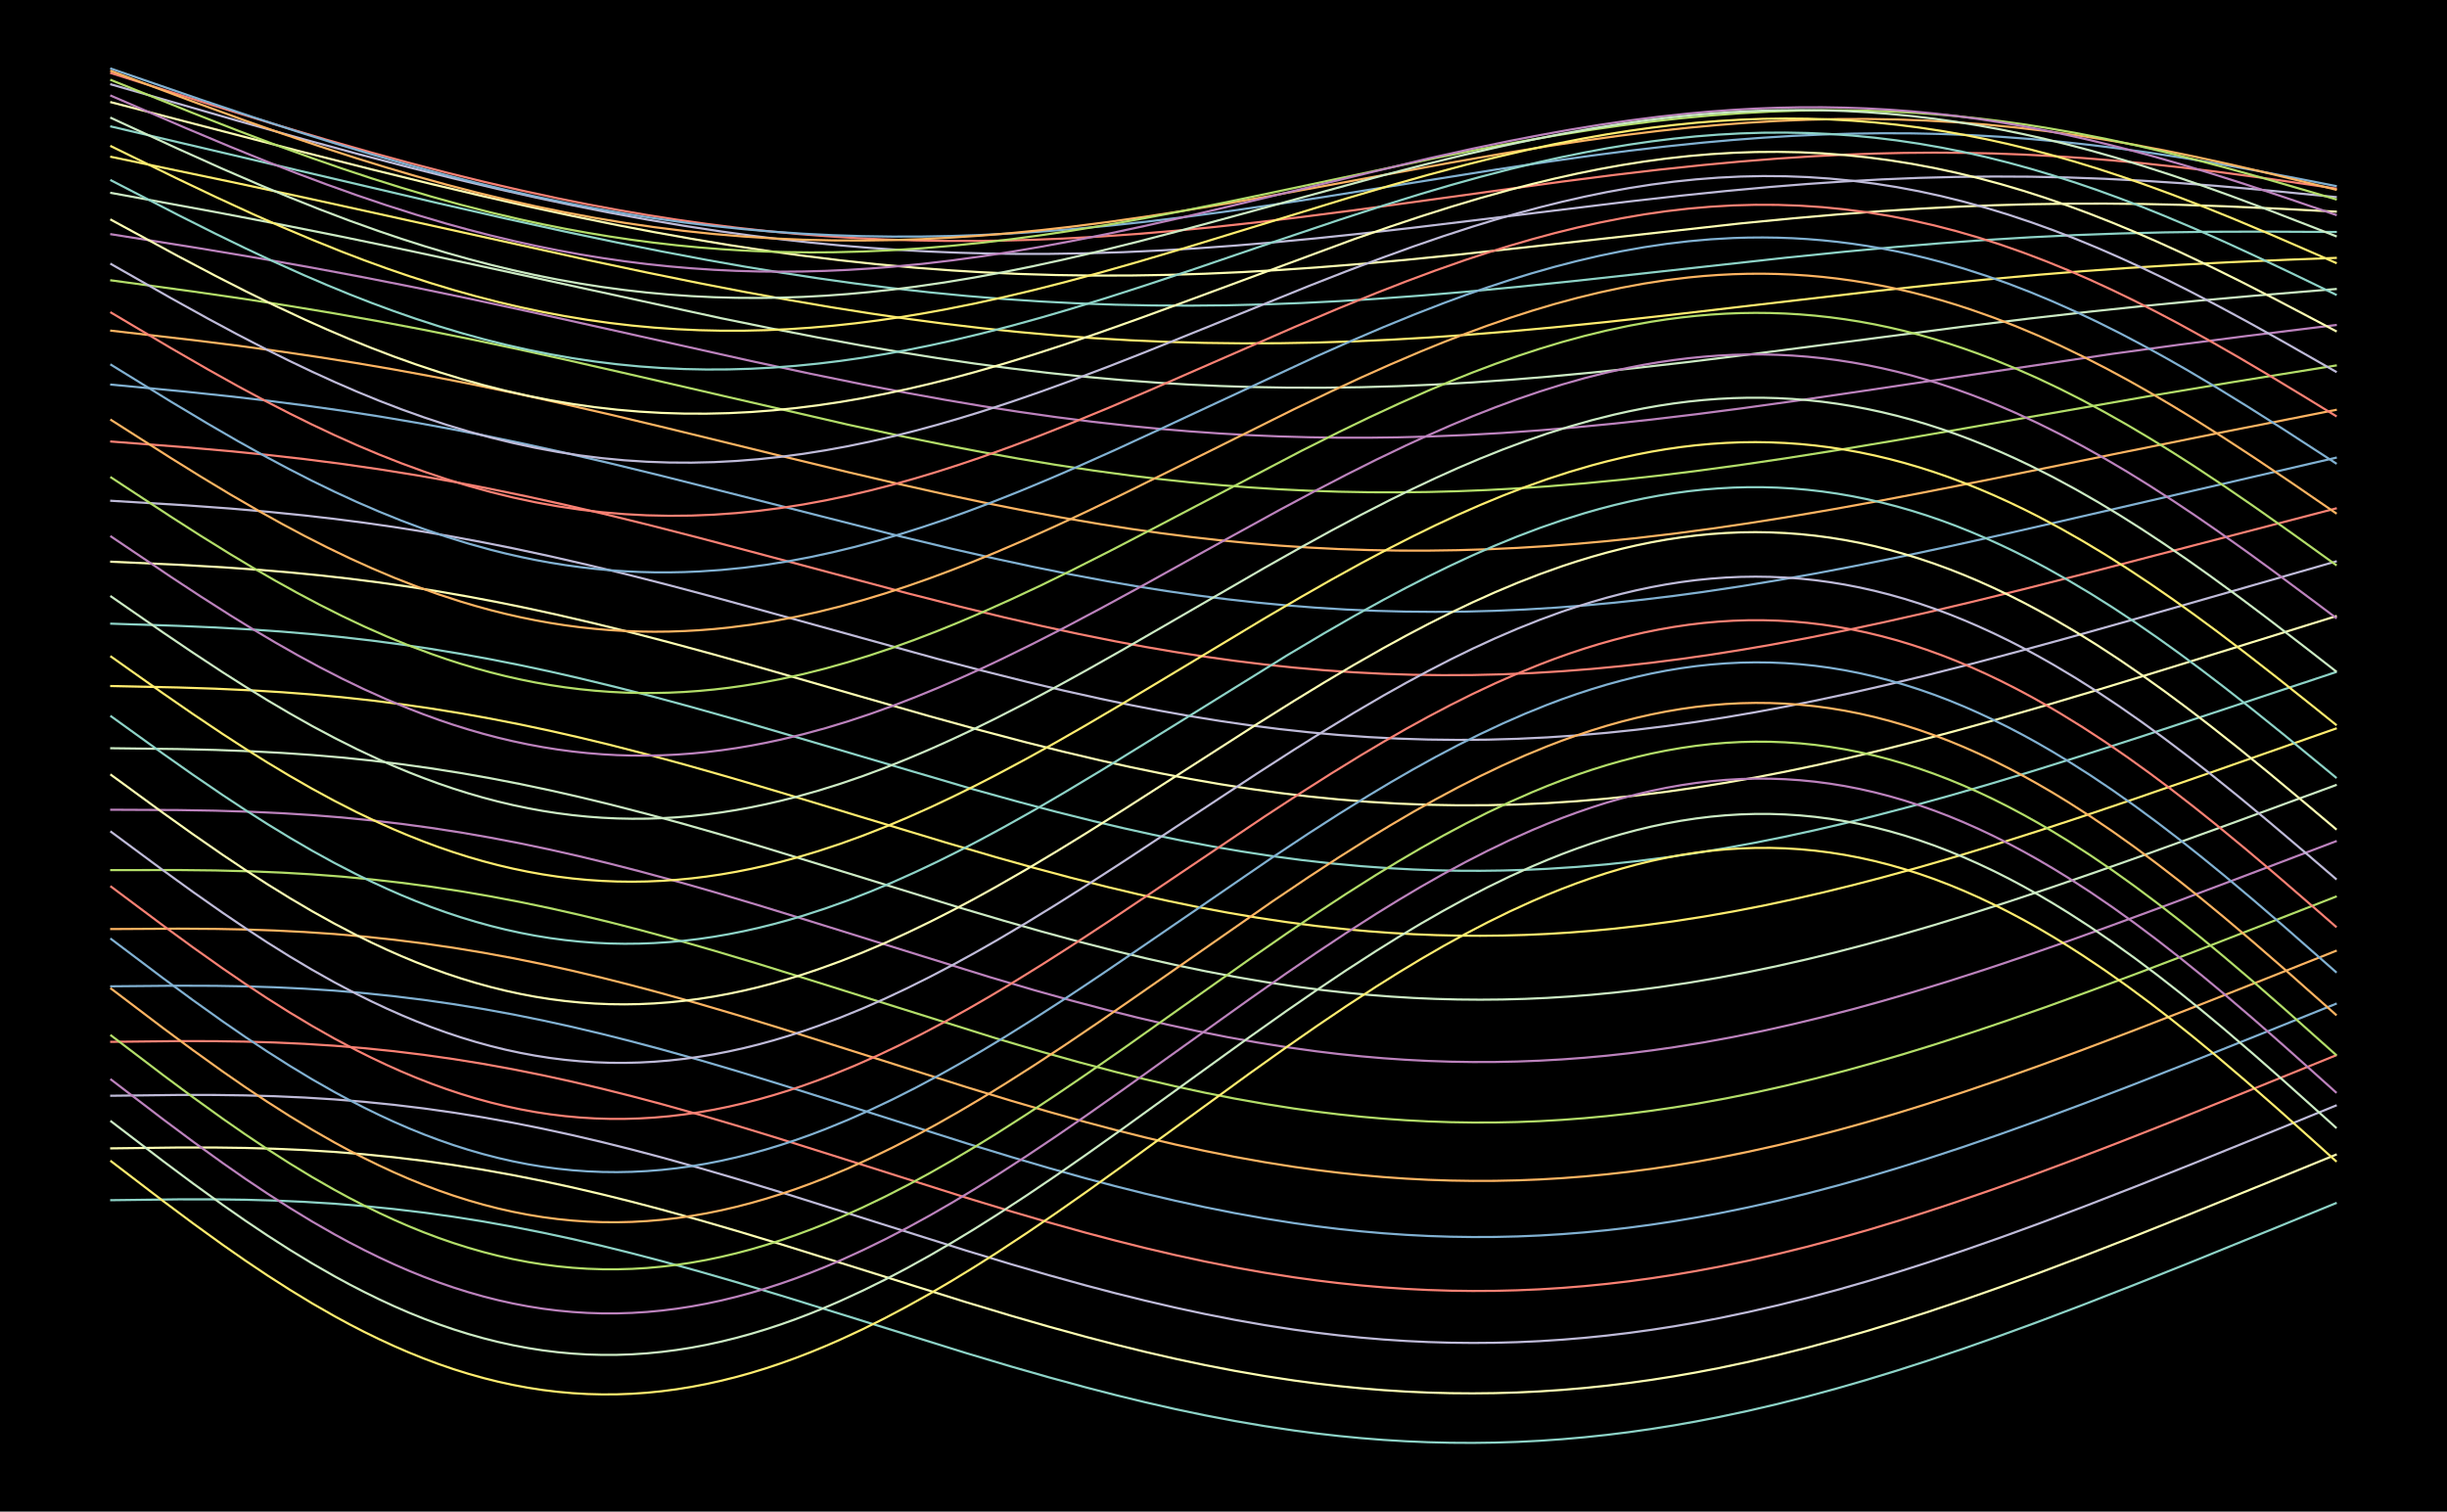 <?xml version="1.0" encoding="utf-8" standalone="no"?>
<!DOCTYPE svg PUBLIC "-//W3C//DTD SVG 1.1//EN"
  "http://www.w3.org/Graphics/SVG/1.1/DTD/svg11.dtd">
<svg height="698.4pt" version="1.1" viewBox="0 0 1130.4 698.4" width="1130.4pt" xmlns="http://www.w3.org/2000/svg" xmlns:xlink="http://www.w3.org/1999/xlink">
 <defs>
  <style type="text/css">*{stroke-linecap:butt;stroke-linejoin:round;}</style>
 </defs>
 <g id="figure_1">
  <g id="patch_1">
   <path d="M 0 698.4 
L 1130.4 698.4 
L 1130.4 0 
L 0 0 
z
"/>
  </g>
  <g id="axes_1">
   <g id="line2d_1">
    <path clip-path="url(#p54ab89bad2)" d="M 51.382 554.522 
L 82.314 554.134 
L 99.499 554.136 
L 113.246 554.318 
L 126.994 554.697 
L 140.742 555.298 
L 154.489 556.142 
L 168.237 557.243 
L 181.984 558.612 
L 195.732 560.253 
L 209.48 562.17 
L 223.227 564.359 
L 236.975 566.814 
L 250.723 569.526 
L 264.47 572.483 
L 278.218 575.671 
L 291.966 579.072 
L 305.713 582.668 
L 322.898 587.405 
L 340.082 592.369 
L 360.704 598.562 
L 388.199 607.076 
L 446.627 625.255 
L 467.248 631.408 
L 484.433 636.329 
L 501.617 641.012 
L 515.365 644.558 
L 529.112 647.902 
L 542.86 651.025 
L 556.608 653.907 
L 570.355 656.531 
L 584.103 658.88 
L 597.851 660.942 
L 608.161 662.29 
L 618.472 663.465 
L 628.783 664.461 
L 639.094 665.275 
L 649.404 665.903 
L 659.715 666.344 
L 670.026 666.594 
L 680.337 666.653 
L 690.647 666.519 
L 700.958 666.193 
L 711.269 665.673 
L 721.579 664.962 
L 731.89 664.06 
L 742.201 662.969 
L 752.512 661.691 
L 762.822 660.23 
L 773.133 658.588 
L 783.444 656.769 
L 793.755 654.777 
L 807.502 651.861 
L 821.25 648.658 
L 834.998 645.183 
L 848.745 641.448 
L 862.493 637.469 
L 876.24 633.263 
L 889.988 628.847 
L 907.173 623.057 
L 924.357 616.999 
L 941.542 610.71 
L 962.163 602.907 
L 986.222 593.522 
L 1013.717 582.536 
L 1054.96 565.769 
L 1079.018 555.928 
L 1079.018 555.928 
" style="fill:none;stroke:#8dd3c7;stroke-linecap:square;"/>
   </g>
   <g id="line2d_2">
    <path clip-path="url(#p54ab89bad2)" d="M 51.382 530.572 
L 82.314 530.186 
L 99.499 530.19 
L 113.246 530.375 
L 126.994 530.757 
L 140.742 531.362 
L 154.489 532.211 
L 168.237 533.318 
L 181.984 534.694 
L 195.732 536.344 
L 209.48 538.271 
L 223.227 540.471 
L 236.975 542.938 
L 250.723 545.665 
L 264.47 548.638 
L 278.218 551.843 
L 291.966 555.263 
L 305.713 558.879 
L 322.898 563.643 
L 340.082 568.637 
L 360.704 574.868 
L 388.199 583.439 
L 446.627 601.751 
L 467.248 607.955 
L 484.433 612.92 
L 501.617 617.649 
L 515.365 621.232 
L 529.112 624.613 
L 542.86 627.773 
L 556.608 630.692 
L 570.355 633.354 
L 584.103 635.741 
L 597.851 637.84 
L 608.161 639.217 
L 618.472 640.42 
L 628.783 641.444 
L 639.094 642.285 
L 649.404 642.941 
L 659.715 643.408 
L 670.026 643.685 
L 680.337 643.77 
L 690.647 643.661 
L 700.958 643.36 
L 711.269 642.865 
L 721.579 642.178 
L 731.89 641.3 
L 742.201 640.232 
L 752.512 638.976 
L 762.822 637.536 
L 773.133 635.915 
L 783.444 634.116 
L 793.755 632.144 
L 807.502 629.252 
L 821.25 626.073 
L 834.998 622.619 
L 848.745 618.904 
L 862.493 614.944 
L 876.24 610.756 
L 889.988 606.355 
L 907.173 600.582 
L 924.357 594.541 
L 941.542 588.265 
L 962.163 580.474 
L 986.222 571.101 
L 1013.717 560.124 
L 1051.523 544.769 
L 1079.018 533.527 
L 1079.018 533.527 
" style="fill:none;stroke:#feffb3;stroke-linecap:square;"/>
   </g>
   <g id="line2d_3">
    <path clip-path="url(#p54ab89bad2)" d="M 51.382 506.266 
L 82.314 505.894 
L 99.499 505.905 
L 113.246 506.097 
L 126.994 506.486 
L 140.742 507.099 
L 154.489 507.956 
L 168.237 509.072 
L 181.984 510.458 
L 195.732 512.119 
L 209.48 514.057 
L 223.227 516.27 
L 236.975 518.751 
L 250.723 521.492 
L 264.47 524.481 
L 278.218 527.703 
L 291.966 531.141 
L 305.713 534.776 
L 322.898 539.565 
L 340.082 544.586 
L 360.704 550.851 
L 388.199 559.471 
L 446.627 577.901 
L 467.248 584.149 
L 484.433 589.153 
L 501.617 593.921 
L 515.365 597.536 
L 529.112 600.95 
L 542.86 604.143 
L 556.608 607.095 
L 570.355 609.791 
L 584.103 612.212 
L 597.851 614.345 
L 608.161 615.747 
L 618.472 616.975 
L 628.783 618.024 
L 639.094 618.89 
L 649.404 619.571 
L 659.715 620.063 
L 670.026 620.365 
L 680.337 620.475 
L 690.647 620.391 
L 700.958 620.113 
L 711.269 619.643 
L 721.579 618.979 
L 731.89 618.124 
L 742.201 617.078 
L 752.512 615.845 
L 762.822 614.427 
L 773.133 612.827 
L 783.444 611.049 
L 793.755 609.097 
L 807.502 606.232 
L 821.25 603.078 
L 834.998 599.649 
L 848.745 595.957 
L 862.493 592.02 
L 876.24 587.853 
L 889.988 583.472 
L 907.173 577.724 
L 924.357 571.704 
L 941.542 565.448 
L 962.163 557.68 
L 986.222 548.331 
L 1013.717 537.378 
L 1051.523 522.051 
L 1079.018 510.829 
L 1079.018 510.829 
" style="fill:none;stroke:#bfbbd9;stroke-linecap:square;"/>
   </g>
   <g id="line2d_4">
    <path clip-path="url(#p54ab89bad2)" d="M 51.382 481.358 
L 82.314 481.018 
L 99.499 481.048 
L 113.246 481.254 
L 126.994 481.658 
L 140.742 482.286 
L 154.489 483.157 
L 168.237 484.288 
L 181.984 485.689 
L 195.732 487.365 
L 209.48 489.318 
L 223.227 491.545 
L 236.975 494.042 
L 250.723 496.798 
L 264.47 499.802 
L 278.218 503.04 
L 291.966 506.494 
L 305.713 510.145 
L 322.898 514.955 
L 340.082 519.997 
L 360.704 526.289 
L 388.199 534.945 
L 446.627 553.46 
L 467.248 559.741 
L 484.433 564.772 
L 501.617 569.568 
L 515.365 573.207 
L 529.112 576.645 
L 542.86 579.862 
L 556.608 582.84 
L 570.355 585.561 
L 584.103 588.008 
L 597.851 590.167 
L 608.161 591.589 
L 618.472 592.838 
L 628.783 593.908 
L 639.094 594.795 
L 649.404 595.497 
L 659.715 596.01 
L 670.026 596.333 
L 680.337 596.464 
L 690.647 596.402 
L 700.958 596.147 
L 711.269 595.698 
L 721.579 595.057 
L 731.89 594.223 
L 742.201 593.2 
L 752.512 591.99 
L 762.822 590.594 
L 773.133 589.016 
L 783.444 587.261 
L 793.755 585.331 
L 807.502 582.496 
L 821.25 579.372 
L 834.998 575.972 
L 848.745 572.31 
L 862.493 568.402 
L 876.24 564.264 
L 889.988 559.912 
L 903.736 555.364 
L 920.92 549.431 
L 938.105 543.254 
L 958.726 535.57 
L 979.348 527.647 
L 1003.406 518.175 
L 1037.775 504.374 
L 1079.018 487.631 
L 1079.018 487.631 
" style="fill:none;stroke:#fa8174;stroke-linecap:square;"/>
   </g>
   <g id="line2d_5">
    <path clip-path="url(#p54ab89bad2)" d="M 51.382 455.702 
L 82.314 455.424 
L 99.499 455.487 
L 113.246 455.72 
L 126.994 456.149 
L 140.742 456.801 
L 154.489 457.696 
L 168.237 458.849 
L 181.984 460.271 
L 195.732 461.967 
L 209.48 463.94 
L 223.227 466.186 
L 236.975 468.699 
L 250.723 471.472 
L 264.47 474.491 
L 278.218 477.743 
L 291.966 481.21 
L 305.713 484.874 
L 322.898 489.698 
L 340.082 494.754 
L 360.704 501.06 
L 388.199 509.736 
L 446.627 528.288 
L 467.248 534.583 
L 484.433 539.626 
L 501.617 544.435 
L 515.365 548.084 
L 529.112 551.534 
L 542.86 554.763 
L 556.608 557.754 
L 570.355 560.489 
L 584.103 562.951 
L 597.851 565.126 
L 608.161 566.561 
L 618.472 567.823 
L 628.783 568.906 
L 639.094 569.808 
L 649.404 570.525 
L 659.715 571.054 
L 670.026 571.394 
L 680.337 571.542 
L 690.647 571.498 
L 700.958 571.262 
L 711.269 570.832 
L 721.579 570.211 
L 731.89 569.398 
L 742.201 568.397 
L 752.512 567.208 
L 762.822 565.836 
L 773.133 564.282 
L 783.444 562.551 
L 793.755 560.646 
L 807.502 557.845 
L 821.25 554.756 
L 834.998 551.393 
L 848.745 547.769 
L 862.493 543.899 
L 876.24 539.8 
L 889.988 535.489 
L 907.173 529.827 
L 924.357 523.896 
L 941.542 517.728 
L 962.163 510.067 
L 986.222 500.842 
L 1013.717 490.031 
L 1051.523 474.9 
L 1079.018 463.819 
L 1079.018 463.819 
" style="fill:none;stroke:#81b1d2;stroke-linecap:square;"/>
   </g>
   <g id="line2d_6">
    <path clip-path="url(#p54ab89bad2)" d="M 51.382 429.247 
L 82.314 429.067 
L 99.499 429.182 
L 113.246 429.455 
L 126.994 429.922 
L 140.742 430.611 
L 154.489 431.54 
L 168.237 432.726 
L 181.984 434.178 
L 195.732 435.901 
L 209.48 437.898 
L 223.227 440.166 
L 236.975 442.699 
L 250.723 445.489 
L 264.47 448.523 
L 278.218 451.786 
L 291.966 455.263 
L 305.713 458.934 
L 322.898 463.765 
L 340.082 468.824 
L 360.704 475.131 
L 388.199 483.802 
L 446.627 502.333 
L 467.248 508.618 
L 484.433 513.654 
L 501.617 518.456 
L 515.365 522.1 
L 529.112 525.545 
L 542.86 528.771 
L 556.608 531.76 
L 570.355 534.493 
L 584.103 536.956 
L 597.851 539.133 
L 608.161 540.571 
L 618.472 541.837 
L 628.783 542.926 
L 639.094 543.834 
L 649.404 544.558 
L 659.715 545.097 
L 670.026 545.446 
L 680.337 545.606 
L 690.647 545.575 
L 700.958 545.353 
L 711.269 544.939 
L 721.579 544.335 
L 731.89 543.542 
L 742.201 542.561 
L 752.512 541.394 
L 762.822 540.045 
L 773.133 538.516 
L 783.444 536.811 
L 793.755 534.935 
L 807.502 532.174 
L 821.25 529.127 
L 834.998 525.809 
L 848.745 522.233 
L 862.493 518.413 
L 876.24 514.367 
L 889.988 510.111 
L 907.173 504.521 
L 924.357 498.664 
L 941.542 492.575 
L 962.163 485.011 
L 986.222 475.904 
L 1013.717 465.232 
L 1051.523 450.298 
L 1079.018 439.362 
L 1079.018 439.362 
" style="fill:none;stroke:#fdb462;stroke-linecap:square;"/>
   </g>
   <g id="line2d_7">
    <path clip-path="url(#p54ab89bad2)" d="M 51.382 402.022 
L 82.314 401.98 
L 99.499 402.169 
L 116.683 402.61 
L 130.431 403.184 
L 144.178 403.981 
L 157.926 405.019 
L 171.674 406.313 
L 185.421 407.871 
L 199.169 409.697 
L 212.917 411.792 
L 226.664 414.152 
L 240.412 416.772 
L 254.16 419.64 
L 267.907 422.746 
L 281.655 426.073 
L 295.402 429.604 
L 312.587 434.277 
L 329.772 439.199 
L 350.393 445.372 
L 374.451 452.837 
L 460.374 479.812 
L 480.996 485.889 
L 498.18 490.71 
L 515.365 495.264 
L 529.112 498.686 
L 542.86 501.89 
L 556.608 504.858 
L 570.355 507.573 
L 584.103 510.02 
L 597.851 512.183 
L 608.161 513.612 
L 618.472 514.871 
L 628.783 515.954 
L 639.094 516.859 
L 649.404 517.582 
L 659.715 518.12 
L 670.026 518.473 
L 680.337 518.637 
L 690.647 518.613 
L 700.958 518.4 
L 711.269 517.998 
L 721.579 517.407 
L 731.89 516.63 
L 742.201 515.668 
L 752.512 514.522 
L 762.822 513.197 
L 773.133 511.694 
L 783.444 510.019 
L 797.191 507.522 
L 810.939 504.735 
L 824.687 501.671 
L 838.434 498.343 
L 852.182 494.765 
L 865.93 490.952 
L 879.677 486.92 
L 893.425 482.687 
L 910.61 477.137 
L 927.794 471.333 
L 944.979 465.309 
L 965.6 457.837 
L 989.658 448.859 
L 1017.154 438.356 
L 1058.397 422.345 
L 1079.018 414.297 
L 1079.018 414.297 
" style="fill:none;stroke:#b3de69;stroke-linecap:square;"/>
   </g>
   <g id="line2d_8">
    <path clip-path="url(#p54ab89bad2)" d="M 51.382 374.123 
L 82.314 374.266 
L 99.499 374.553 
L 116.683 375.087 
L 130.431 375.731 
L 144.178 376.593 
L 157.926 377.692 
L 171.674 379.04 
L 185.421 380.646 
L 199.169 382.515 
L 212.917 384.646 
L 226.664 387.037 
L 240.412 389.679 
L 254.16 392.565 
L 267.907 395.681 
L 281.655 399.013 
L 295.402 402.543 
L 312.587 407.206 
L 329.772 412.11 
L 350.393 418.251 
L 374.451 425.668 
L 456.937 451.363 
L 477.559 457.416 
L 494.743 462.228 
L 511.928 466.78 
L 525.676 470.208 
L 539.423 473.425 
L 553.171 476.412 
L 566.918 479.153 
L 580.666 481.631 
L 594.414 483.833 
L 608.161 485.746 
L 618.472 486.985 
L 628.783 488.051 
L 639.094 488.94 
L 649.404 489.651 
L 659.715 490.18 
L 670.026 490.526 
L 680.337 490.687 
L 690.647 490.663 
L 700.958 490.452 
L 711.269 490.057 
L 721.579 489.476 
L 731.89 488.712 
L 742.201 487.766 
L 752.512 486.641 
L 762.822 485.34 
L 773.133 483.865 
L 786.881 481.635 
L 800.628 479.114 
L 814.376 476.313 
L 828.124 473.244 
L 841.871 469.92 
L 855.619 466.357 
L 869.367 462.569 
L 883.114 458.572 
L 900.299 453.309 
L 917.483 447.779 
L 934.668 442.017 
L 955.289 434.843 
L 975.911 427.44 
L 1003.406 417.308 
L 1037.775 404.382 
L 1079.018 388.717 
L 1079.018 388.717 
" style="fill:none;stroke:#bc82bd;stroke-linecap:square;"/>
   </g>
   <g id="line2d_9">
    <path clip-path="url(#p54ab89bad2)" d="M 51.382 345.705 
L 82.314 346.082 
L 99.499 346.494 
L 116.683 347.146 
L 130.431 347.877 
L 144.178 348.821 
L 157.926 349.995 
L 171.674 351.411 
L 185.421 353.076 
L 199.169 354.996 
L 212.917 357.17 
L 226.664 359.595 
L 240.412 362.264 
L 254.16 365.166 
L 267.907 368.291 
L 281.655 371.623 
L 298.839 376.054 
L 316.024 380.746 
L 333.209 385.66 
L 353.83 391.786 
L 381.325 400.216 
L 443.19 419.318 
L 463.811 425.432 
L 480.996 430.331 
L 498.18 435.006 
L 515.365 439.414 
L 529.112 442.722 
L 542.86 445.817 
L 556.608 448.679 
L 570.355 451.294 
L 584.103 453.647 
L 597.851 455.725 
L 611.598 457.516 
L 621.909 458.664 
L 632.22 459.642 
L 642.53 460.446 
L 652.841 461.074 
L 663.152 461.523 
L 673.463 461.792 
L 683.773 461.88 
L 694.084 461.787 
L 704.395 461.512 
L 714.706 461.056 
L 725.016 460.421 
L 735.327 459.607 
L 745.638 458.617 
L 755.949 457.453 
L 766.259 456.119 
L 780.007 454.08 
L 793.755 451.754 
L 807.502 449.15 
L 821.25 446.281 
L 834.998 443.159 
L 848.745 439.799 
L 862.493 436.215 
L 876.24 432.423 
L 893.425 427.414 
L 910.61 422.138 
L 927.794 416.627 
L 948.416 409.75 
L 969.037 402.64 
L 993.095 394.121 
L 1024.028 382.933 
L 1079.018 362.769 
L 1079.018 362.769 
" style="fill:none;stroke:#ccebc4;stroke-linecap:square;"/>
   </g>
   <g id="line2d_10">
    <path clip-path="url(#p54ab89bad2)" d="M 51.382 316.969 
L 82.314 317.633 
L 99.499 318.197 
L 116.683 318.992 
L 130.431 319.831 
L 144.178 320.874 
L 157.926 322.138 
L 171.674 323.635 
L 185.421 325.372 
L 199.169 327.352 
L 212.917 329.576 
L 226.664 332.039 
L 240.412 334.736 
L 254.16 337.656 
L 267.907 340.787 
L 281.655 344.115 
L 298.839 348.526 
L 316.024 353.183 
L 336.645 359.041 
L 360.704 366.152 
L 395.073 376.595 
L 436.316 389.09 
L 460.374 396.122 
L 477.559 400.941 
L 494.743 405.544 
L 511.928 409.888 
L 525.676 413.152 
L 539.423 416.209 
L 553.171 419.041 
L 566.918 421.633 
L 580.666 423.971 
L 594.414 426.042 
L 608.161 427.834 
L 621.909 429.338 
L 632.22 430.271 
L 642.53 431.036 
L 652.841 431.628 
L 663.152 432.046 
L 673.463 432.289 
L 683.773 432.357 
L 694.084 432.248 
L 704.395 431.963 
L 714.706 431.503 
L 725.016 430.868 
L 735.327 430.062 
L 745.638 429.085 
L 759.385 427.522 
L 773.133 425.669 
L 786.881 423.534 
L 800.628 421.127 
L 814.376 418.461 
L 828.124 415.546 
L 841.871 412.397 
L 855.619 409.027 
L 869.367 405.452 
L 886.551 400.718 
L 903.736 395.719 
L 920.92 390.487 
L 941.542 383.946 
L 962.163 377.171 
L 986.222 369.042 
L 1017.154 358.351 
L 1072.144 339.057 
L 1079.018 336.638 
L 1079.018 336.638 
" style="fill:none;stroke:#ffed6f;stroke-linecap:square;"/>
   </g>
   <g id="line2d_11">
    <path clip-path="url(#p54ab89bad2)" d="M 51.382 288.154 
L 82.314 289.159 
L 99.499 289.905 
L 116.683 290.87 
L 130.431 291.836 
L 144.178 292.996 
L 157.926 294.366 
L 171.674 295.957 
L 185.421 297.777 
L 199.169 299.827 
L 212.917 302.108 
L 226.664 304.614 
L 240.412 307.341 
L 254.16 310.277 
L 267.907 313.412 
L 285.092 317.587 
L 302.276 322.017 
L 319.461 326.667 
L 340.082 332.481 
L 364.141 339.498 
L 450.063 364.81 
L 470.685 370.522 
L 487.87 375.062 
L 505.054 379.36 
L 518.802 382.598 
L 532.549 385.639 
L 546.297 388.468 
L 560.045 391.067 
L 573.792 393.424 
L 587.54 395.525 
L 601.288 397.36 
L 615.035 398.919 
L 628.783 400.193 
L 642.53 401.176 
L 652.841 401.719 
L 663.152 402.095 
L 673.463 402.3 
L 683.773 402.336 
L 694.084 402.203 
L 704.395 401.899 
L 714.706 401.428 
L 728.453 400.539 
L 742.201 399.358 
L 755.949 397.891 
L 769.696 396.144 
L 783.444 394.127 
L 797.191 391.849 
L 810.939 389.322 
L 824.687 386.557 
L 838.434 383.568 
L 852.182 380.368 
L 865.93 376.972 
L 883.114 372.475 
L 900.299 367.726 
L 917.483 362.755 
L 938.105 356.543 
L 962.163 349.021 
L 989.658 340.16 
L 1027.465 327.703 
L 1079.018 310.541 
L 1079.018 310.541 
" style="fill:none;stroke:#8dd3c7;stroke-linecap:square;"/>
   </g>
   <g id="line2d_12">
    <path clip-path="url(#p54ab89bad2)" d="M 51.382 259.529 
L 82.314 260.93 
L 102.935 262.099 
L 120.12 263.31 
L 133.868 264.466 
L 147.615 265.81 
L 161.363 267.353 
L 175.111 269.106 
L 188.858 271.074 
L 202.606 273.257 
L 216.354 275.654 
L 230.101 278.261 
L 243.849 281.069 
L 257.596 284.068 
L 274.781 288.067 
L 291.966 292.317 
L 309.15 296.786 
L 329.772 302.387 
L 353.83 309.164 
L 395.073 321.076 
L 429.442 330.921 
L 453.5 337.572 
L 474.122 343.016 
L 491.306 347.32 
L 508.491 351.374 
L 522.239 354.414 
L 535.986 357.255 
L 549.734 359.882 
L 563.482 362.281 
L 577.229 364.44 
L 590.977 366.348 
L 604.724 367.994 
L 618.472 369.371 
L 632.22 370.471 
L 645.967 371.289 
L 659.715 371.822 
L 673.463 372.066 
L 687.21 372.022 
L 700.958 371.689 
L 714.706 371.07 
L 728.453 370.169 
L 742.201 368.991 
L 755.949 367.542 
L 769.696 365.829 
L 783.444 363.862 
L 797.191 361.65 
L 810.939 359.205 
L 824.687 356.539 
L 838.434 353.664 
L 852.182 350.595 
L 869.367 346.506 
L 886.551 342.165 
L 903.736 337.6 
L 924.357 331.871 
L 944.979 325.916 
L 969.037 318.749 
L 999.969 309.299 
L 1054.96 292.214 
L 1079.018 284.718 
L 1079.018 284.718 
" style="fill:none;stroke:#feffb3;stroke-linecap:square;"/>
   </g>
   <g id="line2d_13">
    <path clip-path="url(#p54ab89bad2)" d="M 51.382 231.379 
L 85.751 233.458 
L 106.372 234.955 
L 123.557 236.432 
L 140.742 238.161 
L 154.489 239.746 
L 168.237 241.52 
L 181.984 243.49 
L 195.732 245.658 
L 209.48 248.024 
L 223.227 250.583 
L 236.975 253.329 
L 254.16 257.012 
L 271.344 260.95 
L 288.529 265.118 
L 309.15 270.379 
L 329.772 275.867 
L 357.267 283.425 
L 432.879 304.371 
L 453.5 309.798 
L 474.122 314.975 
L 491.306 319.052 
L 508.491 322.879 
L 522.239 325.738 
L 535.986 328.401 
L 549.734 330.854 
L 563.482 333.085 
L 577.229 335.082 
L 590.977 336.835 
L 604.724 338.336 
L 618.472 339.577 
L 632.22 340.553 
L 645.967 341.259 
L 659.715 341.693 
L 673.463 341.852 
L 687.21 341.738 
L 700.958 341.351 
L 714.706 340.694 
L 728.453 339.772 
L 742.201 338.59 
L 755.949 337.155 
L 769.696 335.474 
L 783.444 333.558 
L 797.191 331.416 
L 810.939 329.06 
L 824.687 326.501 
L 838.434 323.752 
L 855.619 320.07 
L 872.804 316.14 
L 889.988 311.991 
L 910.61 306.763 
L 931.231 301.31 
L 955.289 294.73 
L 986.222 286.032 
L 1041.212 270.28 
L 1079.018 259.426 
L 1079.018 259.426 
" style="fill:none;stroke:#bfbbd9;stroke-linecap:square;"/>
   </g>
   <g id="line2d_14">
    <path clip-path="url(#p54ab89bad2)" d="M 51.382 204.004 
L 85.751 206.643 
L 106.372 208.456 
L 123.557 210.176 
L 140.742 212.127 
L 157.926 214.332 
L 175.111 216.809 
L 192.295 219.563 
L 209.48 222.595 
L 226.664 225.896 
L 243.849 229.454 
L 261.033 233.249 
L 278.218 237.258 
L 298.839 242.312 
L 322.898 248.476 
L 353.83 256.676 
L 419.131 274.087 
L 443.19 280.212 
L 463.811 285.216 
L 480.996 289.167 
L 498.18 292.884 
L 515.365 296.337 
L 529.112 298.891 
L 542.86 301.245 
L 556.608 303.389 
L 570.355 305.31 
L 584.103 307.001 
L 597.851 308.453 
L 611.598 309.659 
L 625.346 310.614 
L 639.094 311.315 
L 652.841 311.759 
L 666.589 311.945 
L 680.337 311.873 
L 694.084 311.545 
L 707.832 310.964 
L 721.579 310.134 
L 735.327 309.06 
L 749.075 307.75 
L 762.822 306.211 
L 776.57 304.453 
L 790.318 302.484 
L 804.065 300.317 
L 817.813 297.963 
L 834.998 294.775 
L 852.182 291.34 
L 869.367 287.684 
L 889.988 283.044 
L 910.61 278.172 
L 934.668 272.26 
L 965.6 264.406 
L 1013.717 251.913 
L 1079.018 234.931 
L 1079.018 234.931 
" style="fill:none;stroke:#fa8174;stroke-linecap:square;"/>
   </g>
   <g id="line2d_15">
    <path clip-path="url(#p54ab89bad2)" d="M 51.382 177.706 
L 85.751 180.965 
L 106.372 183.126 
L 123.557 185.115 
L 140.742 187.309 
L 157.926 189.729 
L 175.111 192.389 
L 192.295 195.293 
L 209.48 198.439 
L 226.664 201.818 
L 243.849 205.417 
L 261.033 209.217 
L 281.655 214.009 
L 305.713 219.86 
L 333.209 226.79 
L 415.694 247.771 
L 439.753 253.549 
L 460.374 258.25 
L 477.559 261.946 
L 494.743 265.411 
L 511.928 268.618 
L 525.676 270.98 
L 539.423 273.15 
L 553.171 275.117 
L 566.918 276.871 
L 580.666 278.404 
L 594.414 279.711 
L 608.161 280.785 
L 621.909 281.623 
L 635.657 282.221 
L 649.404 282.579 
L 663.152 282.695 
L 676.9 282.571 
L 690.647 282.21 
L 704.395 281.614 
L 718.143 280.79 
L 731.89 279.742 
L 745.638 278.478 
L 759.385 277.006 
L 773.133 275.335 
L 786.881 273.476 
L 804.065 270.902 
L 821.25 268.074 
L 838.434 265.015 
L 855.619 261.75 
L 876.24 257.598 
L 900.299 252.488 
L 927.794 246.386 
L 962.163 238.512 
L 1079.018 211.501 
L 1079.018 211.501 
" style="fill:none;stroke:#81b1d2;stroke-linecap:square;"/>
   </g>
   <g id="line2d_16">
    <path clip-path="url(#p54ab89bad2)" d="M 51.382 152.788 
L 89.188 157.133 
L 109.809 159.706 
L 130.431 162.505 
L 147.615 165.04 
L 164.8 167.775 
L 181.984 170.716 
L 199.169 173.863 
L 216.354 177.21 
L 236.975 181.473 
L 257.596 185.979 
L 281.655 191.491 
L 309.15 198.043 
L 357.267 209.807 
L 391.636 218.118 
L 415.694 223.733 
L 436.316 228.337 
L 456.937 232.695 
L 474.122 236.102 
L 491.306 239.279 
L 508.491 242.2 
L 522.239 244.34 
L 535.986 246.293 
L 549.734 248.05 
L 563.482 249.604 
L 577.229 250.948 
L 590.977 252.077 
L 604.724 252.987 
L 618.472 253.676 
L 632.22 254.141 
L 645.967 254.382 
L 659.715 254.4 
L 673.463 254.197 
L 687.21 253.776 
L 700.958 253.142 
L 714.706 252.301 
L 728.453 251.258 
L 742.201 250.021 
L 755.949 248.6 
L 773.133 246.577 
L 790.318 244.3 
L 807.502 241.791 
L 824.687 239.072 
L 845.308 235.568 
L 865.93 231.842 
L 889.988 227.271 
L 920.92 221.147 
L 975.911 209.957 
L 1027.465 199.546 
L 1075.581 190.07 
L 1079.018 189.399 
L 1079.018 189.399 
" style="fill:none;stroke:#fdb462;stroke-linecap:square;"/>
   </g>
   <g id="line2d_17">
    <path clip-path="url(#p54ab89bad2)" d="M 51.382 129.539 
L 89.188 134.684 
L 113.246 138.175 
L 133.868 141.377 
L 154.489 144.803 
L 175.111 148.468 
L 195.732 152.372 
L 216.354 156.504 
L 236.975 160.844 
L 261.033 166.13 
L 291.966 173.187 
L 391.636 196.184 
L 415.694 201.361 
L 436.316 205.56 
L 453.5 208.855 
L 470.685 211.941 
L 487.87 214.793 
L 505.054 217.393 
L 522.239 219.722 
L 535.986 221.38 
L 549.734 222.847 
L 563.482 224.119 
L 577.229 225.191 
L 590.977 226.06 
L 604.724 226.722 
L 618.472 227.177 
L 632.22 227.426 
L 645.967 227.469 
L 659.715 227.309 
L 673.463 226.949 
L 687.21 226.393 
L 700.958 225.648 
L 714.706 224.72 
L 731.89 223.315 
L 749.075 221.651 
L 766.259 219.749 
L 783.444 217.629 
L 804.065 214.827 
L 824.687 211.781 
L 848.745 207.977 
L 876.24 203.379 
L 914.046 196.796 
L 993.095 182.965 
L 1030.901 176.634 
L 1072.144 169.977 
L 1079.018 168.883 
L 1079.018 168.883 
" style="fill:none;stroke:#b3de69;stroke-linecap:square;"/>
   </g>
   <g id="line2d_18">
    <path clip-path="url(#p54ab89bad2)" d="M 51.382 108.237 
L 92.625 114.795 
L 120.12 119.404 
L 144.178 123.671 
L 168.237 128.181 
L 192.295 132.934 
L 216.354 137.91 
L 243.849 143.826 
L 281.655 152.227 
L 346.956 166.805 
L 374.451 172.692 
L 398.51 177.598 
L 419.131 181.567 
L 436.316 184.678 
L 453.5 187.586 
L 470.685 190.272 
L 487.87 192.718 
L 505.054 194.908 
L 522.239 196.828 
L 535.986 198.163 
L 549.734 199.314 
L 563.482 200.277 
L 577.229 201.05 
L 590.977 201.632 
L 604.724 202.022 
L 618.472 202.221 
L 632.22 202.231 
L 645.967 202.055 
L 659.715 201.697 
L 676.9 201.001 
L 694.084 200.04 
L 711.269 198.829 
L 728.453 197.384 
L 745.638 195.722 
L 762.822 193.864 
L 783.444 191.404 
L 804.065 188.731 
L 828.124 185.396 
L 859.056 180.868 
L 975.911 163.473 
L 1006.843 159.242 
L 1037.775 155.246 
L 1075.581 150.606 
L 1079.018 150.191 
L 1079.018 150.191 
" style="fill:none;stroke:#bc82bd;stroke-linecap:square;"/>
   </g>
   <g id="line2d_19">
    <path clip-path="url(#p54ab89bad2)" d="M 51.382 89.14 
L 99.499 97.964 
L 130.431 103.882 
L 157.926 109.365 
L 188.858 115.782 
L 223.227 123.162 
L 333.209 147.043 
L 357.267 151.941 
L 377.888 155.94 
L 398.51 159.715 
L 415.694 162.665 
L 432.879 165.415 
L 450.063 167.95 
L 467.248 170.252 
L 484.433 172.309 
L 501.617 174.109 
L 518.802 175.642 
L 535.986 176.901 
L 549.734 177.709 
L 563.482 178.337 
L 577.229 178.786 
L 594.414 179.097 
L 611.598 179.132 
L 628.783 178.899 
L 645.967 178.405 
L 663.152 177.663 
L 680.337 176.684 
L 697.521 175.485 
L 714.706 174.082 
L 735.327 172.156 
L 755.949 170 
L 780.007 167.244 
L 807.502 163.853 
L 845.308 158.945 
L 907.173 150.89 
L 938.105 147.102 
L 965.6 143.966 
L 989.658 141.43 
L 1013.717 139.093 
L 1041.212 136.645 
L 1075.581 133.823 
L 1079.018 133.549 
L 1079.018 133.549 
" style="fill:none;stroke:#ccebc4;stroke-linecap:square;"/>
   </g>
   <g id="line2d_20">
    <path clip-path="url(#p54ab89bad2)" d="M 51.382 72.48 
L 106.372 83.949 
L 144.178 92.058 
L 188.858 101.885 
L 271.344 120.089 
L 298.839 125.912 
L 322.898 130.799 
L 343.519 134.788 
L 364.141 138.557 
L 384.762 142.074 
L 401.947 144.79 
L 419.131 147.294 
L 436.316 149.573 
L 453.5 151.614 
L 470.685 153.406 
L 487.87 154.942 
L 505.054 156.214 
L 522.239 157.22 
L 539.423 157.957 
L 556.608 158.426 
L 573.792 158.631 
L 590.977 158.577 
L 608.161 158.271 
L 625.346 157.724 
L 642.53 156.948 
L 659.715 155.957 
L 676.9 154.767 
L 697.521 153.102 
L 718.143 151.211 
L 742.201 148.768 
L 769.696 145.74 
L 810.939 140.932 
L 865.93 134.539 
L 893.425 131.556 
L 917.483 129.145 
L 941.542 126.963 
L 962.163 125.294 
L 982.785 123.821 
L 1006.843 122.347 
L 1030.901 121.113 
L 1058.397 119.937 
L 1079.018 119.154 
L 1079.018 119.154 
" style="fill:none;stroke:#ffed6f;stroke-linecap:square;"/>
   </g>
   <g id="line2d_21">
    <path clip-path="url(#p54ab89bad2)" d="M 51.382 58.463 
L 137.305 78.627 
L 202.606 93.929 
L 233.538 100.97 
L 261.033 107.008 
L 285.092 112.058 
L 305.713 116.174 
L 326.335 120.059 
L 343.519 123.099 
L 360.704 125.943 
L 377.888 128.575 
L 395.073 130.983 
L 412.257 133.153 
L 429.442 135.077 
L 446.627 136.746 
L 463.811 138.153 
L 480.996 139.296 
L 498.18 140.171 
L 515.365 140.78 
L 532.549 141.125 
L 549.734 141.212 
L 566.918 141.046 
L 584.103 140.638 
L 601.288 139.999 
L 618.472 139.144 
L 635.657 138.086 
L 656.278 136.576 
L 676.9 134.833 
L 700.958 132.556 
L 728.453 129.708 
L 766.259 125.541 
L 824.687 119.095 
L 852.182 116.294 
L 876.24 114.064 
L 896.862 112.358 
L 917.483 110.87 
L 938.105 109.62 
L 958.726 108.619 
L 979.348 107.871 
L 999.969 107.368 
L 1020.591 107.09 
L 1044.649 107.008 
L 1075.581 107.157 
L 1079.018 107.183 
L 1079.018 107.183 
" style="fill:none;stroke:#8dd3c7;stroke-linecap:square;"/>
   </g>
   <g id="line2d_22">
    <path clip-path="url(#p54ab89bad2)" d="M 51.382 47.261 
L 137.305 69.57 
L 171.674 78.262 
L 199.169 85.001 
L 223.227 90.679 
L 243.849 95.344 
L 264.47 99.788 
L 285.092 103.982 
L 302.276 107.265 
L 319.461 110.338 
L 336.645 113.187 
L 353.83 115.798 
L 371.015 118.159 
L 388.199 120.262 
L 405.384 122.099 
L 422.568 123.662 
L 439.753 124.949 
L 453.5 125.778 
L 470.685 126.564 
L 487.87 127.074 
L 505.054 127.312 
L 522.239 127.286 
L 539.423 127.004 
L 556.608 126.477 
L 573.792 125.719 
L 590.977 124.745 
L 608.161 123.571 
L 628.783 121.928 
L 649.404 120.061 
L 673.463 117.654 
L 704.395 114.299 
L 804.065 103.223 
L 828.124 100.885 
L 848.745 99.092 
L 869.367 97.532 
L 886.551 96.432 
L 903.736 95.53 
L 920.92 94.838 
L 938.105 94.362 
L 955.289 94.107 
L 972.474 94.071 
L 989.658 94.246 
L 1006.843 94.62 
L 1027.465 95.302 
L 1051.523 96.358 
L 1079.018 97.779 
L 1079.018 97.779 
" style="fill:none;stroke:#feffb3;stroke-linecap:square;"/>
   </g>
   <g id="line2d_23">
    <path clip-path="url(#p54ab89bad2)" d="M 51.382 39.012 
L 109.809 55.809 
L 140.742 64.472 
L 164.8 71.002 
L 188.858 77.29 
L 209.48 82.443 
L 230.101 87.342 
L 247.286 91.206 
L 264.47 94.852 
L 281.655 98.265 
L 298.839 101.428 
L 316.024 104.328 
L 333.209 106.953 
L 346.956 108.849 
L 360.704 110.558 
L 374.451 112.078 
L 388.199 113.405 
L 401.947 114.538 
L 415.694 115.477 
L 429.442 116.222 
L 443.19 116.775 
L 456.937 117.136 
L 470.685 117.31 
L 484.433 117.301 
L 501.617 117.04 
L 518.802 116.512 
L 535.986 115.732 
L 553.171 114.716 
L 570.355 113.481 
L 587.54 112.049 
L 608.161 110.1 
L 628.783 107.938 
L 652.841 105.206 
L 687.21 101.051 
L 752.512 93.094 
L 776.57 90.394 
L 797.191 88.272 
L 817.813 86.376 
L 834.998 84.998 
L 852.182 83.827 
L 869.367 82.882 
L 886.551 82.18 
L 903.736 81.734 
L 920.92 81.552 
L 938.105 81.638 
L 955.289 81.994 
L 972.474 82.612 
L 989.658 83.481 
L 1006.843 84.584 
L 1024.028 85.896 
L 1044.649 87.698 
L 1072.144 90.365 
L 1079.018 91.057 
L 1079.018 91.057 
" style="fill:none;stroke:#bfbbd9;stroke-linecap:square;"/>
   </g>
   <g id="line2d_24">
    <path clip-path="url(#p54ab89bad2)" d="M 51.382 33.819 
L 99.499 49.025 
L 126.994 57.477 
L 151.052 64.62 
L 171.674 70.496 
L 188.858 75.187 
L 206.043 79.665 
L 223.227 83.908 
L 240.412 87.896 
L 257.596 91.611 
L 271.344 94.375 
L 285.092 96.945 
L 298.839 99.316 
L 312.587 101.482 
L 326.335 103.437 
L 340.082 105.18 
L 353.83 106.705 
L 367.578 108.013 
L 381.325 109.103 
L 395.073 109.974 
L 408.821 110.629 
L 422.568 111.07 
L 436.316 111.3 
L 450.063 111.324 
L 463.811 111.148 
L 477.559 110.778 
L 491.306 110.222 
L 508.491 109.277 
L 525.676 108.074 
L 542.86 106.631 
L 560.045 104.973 
L 580.666 102.733 
L 601.288 100.262 
L 625.346 97.153 
L 656.278 92.923 
L 721.579 83.913 
L 745.638 80.837 
L 766.259 78.409 
L 786.881 76.227 
L 804.065 74.632 
L 821.25 73.267 
L 838.434 72.156 
L 852.182 71.464 
L 865.93 70.957 
L 879.677 70.643 
L 893.425 70.527 
L 907.173 70.615 
L 920.92 70.908 
L 934.668 71.408 
L 948.416 72.113 
L 962.163 73.018 
L 975.911 74.118 
L 989.658 75.402 
L 1006.843 77.248 
L 1024.028 79.332 
L 1044.649 82.093 
L 1068.707 85.565 
L 1079.018 87.097 
L 1079.018 87.097 
" style="fill:none;stroke:#fa8174;stroke-linecap:square;"/>
   </g>
   <g id="line2d_25">
    <path clip-path="url(#p54ab89bad2)" d="M 51.382 31.745 
L 92.625 45.979 
L 116.683 54.063 
L 137.305 60.768 
L 154.489 66.153 
L 171.674 71.319 
L 188.858 76.237 
L 206.043 80.882 
L 219.79 84.384 
L 233.538 87.685 
L 247.286 90.773 
L 261.033 93.641 
L 274.781 96.281 
L 288.529 98.686 
L 302.276 100.852 
L 316.024 102.773 
L 329.772 104.448 
L 343.519 105.874 
L 357.267 107.051 
L 371.015 107.981 
L 384.762 108.665 
L 398.51 109.106 
L 412.257 109.309 
L 426.005 109.279 
L 439.753 109.022 
L 453.5 108.547 
L 467.248 107.863 
L 480.996 106.978 
L 494.743 105.904 
L 511.928 104.314 
L 529.112 102.472 
L 546.297 100.404 
L 566.918 97.665 
L 587.54 94.695 
L 611.598 91.014 
L 649.404 84.971 
L 690.647 78.408 
L 714.706 74.783 
L 735.327 71.886 
L 752.512 69.665 
L 769.696 67.654 
L 786.881 65.883 
L 800.628 64.66 
L 814.376 63.622 
L 828.124 62.783 
L 841.871 62.154 
L 855.619 61.744 
L 869.367 61.562 
L 883.114 61.614 
L 896.862 61.905 
L 910.61 62.438 
L 924.357 63.213 
L 938.105 64.229 
L 951.852 65.481 
L 965.6 66.963 
L 979.348 68.665 
L 993.095 70.575 
L 1006.843 72.676 
L 1024.028 75.543 
L 1041.212 78.635 
L 1061.834 82.565 
L 1079.018 85.946 
L 1079.018 85.946 
" style="fill:none;stroke:#81b1d2;stroke-linecap:square;"/>
   </g>
   <g id="line2d_26">
    <path clip-path="url(#p54ab89bad2)" d="M 51.382 32.815 
L 89.188 46.965 
L 113.246 55.717 
L 130.431 61.762 
L 147.615 67.586 
L 164.8 73.152 
L 178.548 77.395 
L 192.295 81.434 
L 206.043 85.254 
L 219.79 88.843 
L 233.538 92.188 
L 247.286 95.279 
L 261.033 98.108 
L 274.781 100.667 
L 288.529 102.952 
L 302.276 104.957 
L 316.024 106.68 
L 329.772 108.121 
L 343.519 109.278 
L 357.267 110.154 
L 371.015 110.752 
L 384.762 111.076 
L 398.51 111.132 
L 412.257 110.928 
L 426.005 110.47 
L 439.753 109.769 
L 453.5 108.836 
L 467.248 107.681 
L 480.996 106.319 
L 494.743 104.762 
L 511.928 102.565 
L 529.112 100.119 
L 546.297 97.456 
L 566.918 94.023 
L 590.977 89.77 
L 625.346 83.427 
L 670.026 75.181 
L 694.084 70.964 
L 714.706 67.579 
L 731.89 64.97 
L 749.075 62.593 
L 766.259 60.483 
L 780.007 59.008 
L 793.755 57.741 
L 807.502 56.696 
L 821.25 55.885 
L 834.998 55.32 
L 848.745 55.013 
L 862.493 54.971 
L 876.24 55.2 
L 889.988 55.707 
L 903.736 56.494 
L 917.483 57.56 
L 931.231 58.904 
L 944.979 60.52 
L 958.726 62.403 
L 972.474 64.54 
L 986.222 66.919 
L 999.969 69.523 
L 1013.717 72.331 
L 1030.901 76.092 
L 1048.086 80.08 
L 1072.144 85.917 
L 1079.018 87.613 
L 1079.018 87.613 
" style="fill:none;stroke:#fdb462;stroke-linecap:square;"/>
   </g>
   <g id="line2d_27">
    <path clip-path="url(#p54ab89bad2)" d="M 51.382 37.011 
L 89.188 52.251 
L 109.809 60.319 
L 126.994 66.818 
L 144.178 73.06 
L 157.926 77.838 
L 171.674 82.4 
L 185.421 86.728 
L 199.169 90.805 
L 212.917 94.616 
L 226.664 98.147 
L 240.412 101.387 
L 250.723 103.62 
L 261.033 105.681 
L 271.344 107.567 
L 281.655 109.276 
L 291.966 110.807 
L 302.276 112.157 
L 312.587 113.328 
L 322.898 114.318 
L 333.209 115.129 
L 343.519 115.762 
L 353.83 116.218 
L 364.141 116.499 
L 374.451 116.609 
L 384.762 116.549 
L 398.51 116.214 
L 412.257 115.595 
L 426.005 114.703 
L 439.753 113.55 
L 453.5 112.15 
L 467.248 110.519 
L 480.996 108.67 
L 494.743 106.623 
L 511.928 103.81 
L 529.112 100.75 
L 546.297 97.482 
L 566.918 93.342 
L 594.414 87.572 
L 663.152 72.997 
L 683.773 68.895 
L 700.958 65.671 
L 718.143 62.669 
L 735.327 59.929 
L 749.075 57.952 
L 762.822 56.185 
L 776.57 54.648 
L 790.318 53.355 
L 804.065 52.323 
L 817.813 51.566 
L 831.561 51.095 
L 841.871 50.936 
L 852.182 50.948 
L 862.493 51.133 
L 872.804 51.495 
L 883.114 52.035 
L 893.425 52.754 
L 903.736 53.653 
L 914.046 54.73 
L 924.357 55.984 
L 934.668 57.414 
L 944.979 59.015 
L 958.726 61.41 
L 972.474 64.09 
L 986.222 67.039 
L 999.969 70.238 
L 1013.717 73.664 
L 1027.465 77.288 
L 1044.649 82.052 
L 1065.271 88.015 
L 1079.018 92.074 
L 1079.018 92.074 
" style="fill:none;stroke:#b3de69;stroke-linecap:square;"/>
   </g>
   <g id="line2d_28">
    <path clip-path="url(#p54ab89bad2)" d="M 51.382 44.278 
L 85.751 59.138 
L 106.372 67.798 
L 123.557 74.764 
L 137.305 80.129 
L 151.052 85.28 
L 164.8 90.191 
L 178.548 94.841 
L 192.295 99.208 
L 206.043 103.276 
L 216.354 106.121 
L 226.664 108.784 
L 236.975 111.259 
L 247.286 113.542 
L 257.596 115.631 
L 267.907 117.522 
L 278.218 119.213 
L 288.529 120.703 
L 298.839 121.992 
L 309.15 123.078 
L 319.461 123.963 
L 329.772 124.649 
L 340.082 125.135 
L 350.393 125.426 
L 360.704 125.523 
L 371.015 125.431 
L 381.325 125.153 
L 391.636 124.693 
L 401.947 124.058 
L 412.257 123.251 
L 426.005 121.92 
L 439.753 120.311 
L 453.5 118.441 
L 467.248 116.327 
L 480.996 113.988 
L 494.743 111.444 
L 511.928 108.009 
L 529.112 104.329 
L 549.734 99.653 
L 573.792 93.942 
L 659.715 73.244 
L 680.337 68.667 
L 697.521 65.095 
L 711.269 62.43 
L 725.016 59.958 
L 738.764 57.703 
L 752.512 55.685 
L 766.259 53.923 
L 780.007 52.436 
L 790.318 51.511 
L 800.628 50.757 
L 810.939 50.179 
L 821.25 49.782 
L 831.561 49.573 
L 841.871 49.555 
L 852.182 49.731 
L 862.493 50.104 
L 872.804 50.677 
L 883.114 51.451 
L 893.425 52.427 
L 903.736 53.604 
L 914.046 54.981 
L 924.357 56.556 
L 934.668 58.326 
L 944.979 60.286 
L 955.289 62.433 
L 965.6 64.76 
L 979.348 68.129 
L 993.095 71.784 
L 1006.843 75.701 
L 1020.591 79.852 
L 1037.775 85.32 
L 1054.96 91.03 
L 1079.018 99.267 
L 1079.018 99.267 
" style="fill:none;stroke:#bc82bd;stroke-linecap:square;"/>
   </g>
   <g id="line2d_29">
    <path clip-path="url(#p54ab89bad2)" d="M 51.382 54.52 
L 82.314 68.792 
L 102.935 78.049 
L 120.12 85.489 
L 133.868 91.211 
L 147.615 96.695 
L 161.363 101.912 
L 175.111 106.836 
L 185.421 110.323 
L 195.732 113.624 
L 206.043 116.732 
L 216.354 119.639 
L 226.664 122.34 
L 236.975 124.83 
L 247.286 127.105 
L 257.596 129.161 
L 267.907 130.996 
L 278.218 132.609 
L 288.529 133.997 
L 298.839 135.162 
L 309.15 136.103 
L 319.461 136.821 
L 329.772 137.319 
L 340.082 137.599 
L 350.393 137.664 
L 360.704 137.518 
L 371.015 137.166 
L 381.325 136.612 
L 391.636 135.861 
L 401.947 134.921 
L 412.257 133.797 
L 422.568 132.497 
L 436.316 130.503 
L 450.063 128.227 
L 463.811 125.691 
L 477.559 122.916 
L 491.306 119.925 
L 508.491 115.919 
L 525.676 111.661 
L 546.297 106.29 
L 570.355 99.775 
L 639.094 80.964 
L 659.715 75.635 
L 676.9 71.425 
L 694.084 67.48 
L 707.832 64.548 
L 721.579 61.842 
L 735.327 59.385 
L 749.075 57.199 
L 759.385 55.749 
L 769.696 54.473 
L 780.007 53.376 
L 790.318 52.467 
L 800.628 51.753 
L 810.939 51.238 
L 821.25 50.93 
L 831.561 50.832 
L 841.871 50.949 
L 852.182 51.284 
L 862.493 51.84 
L 872.804 52.619 
L 883.114 53.621 
L 893.425 54.848 
L 903.736 56.297 
L 914.046 57.968 
L 924.357 59.858 
L 934.668 61.962 
L 944.979 64.276 
L 955.289 66.795 
L 965.6 69.51 
L 975.911 72.414 
L 989.658 76.564 
L 1003.406 81.006 
L 1017.154 85.71 
L 1030.901 90.643 
L 1048.086 97.069 
L 1068.707 105.048 
L 1079.018 109.096 
L 1079.018 109.096 
" style="fill:none;stroke:#ccebc4;stroke-linecap:square;"/>
   </g>
   <g id="line2d_30">
    <path clip-path="url(#p54ab89bad2)" d="M 51.382 67.605 
L 82.314 82.74 
L 99.499 90.929 
L 116.683 98.846 
L 130.431 104.932 
L 144.178 110.757 
L 157.926 116.29 
L 168.237 120.229 
L 178.548 123.976 
L 188.858 127.522 
L 199.169 130.856 
L 209.48 133.972 
L 219.79 136.863 
L 230.101 139.522 
L 240.412 141.945 
L 250.723 144.129 
L 261.033 146.07 
L 271.344 147.766 
L 281.655 149.216 
L 291.966 150.419 
L 302.276 151.377 
L 312.587 152.09 
L 322.898 152.561 
L 333.209 152.792 
L 343.519 152.787 
L 353.83 152.55 
L 364.141 152.086 
L 374.451 151.4 
L 384.762 150.5 
L 395.073 149.39 
L 405.384 148.08 
L 415.694 146.577 
L 426.005 144.888 
L 436.316 143.024 
L 450.063 140.281 
L 463.811 137.265 
L 477.559 134.002 
L 491.306 130.516 
L 508.491 125.887 
L 525.676 121.006 
L 546.297 114.898 
L 573.792 106.488 
L 621.909 91.722 
L 642.53 85.639 
L 659.715 80.79 
L 676.9 76.202 
L 690.647 72.756 
L 704.395 69.539 
L 718.143 66.577 
L 731.89 63.896 
L 742.201 62.083 
L 752.512 60.45 
L 762.822 59.008 
L 773.133 57.763 
L 783.444 56.724 
L 793.755 55.898 
L 804.065 55.292 
L 814.376 54.912 
L 824.687 54.764 
L 834.998 54.851 
L 845.308 55.177 
L 855.619 55.747 
L 865.93 56.56 
L 876.24 57.62 
L 886.551 58.926 
L 896.862 60.478 
L 907.173 62.274 
L 917.483 64.311 
L 927.794 66.586 
L 938.105 69.093 
L 948.416 71.828 
L 958.726 74.782 
L 969.037 77.947 
L 979.348 81.314 
L 989.658 84.871 
L 1003.406 89.889 
L 1017.154 95.19 
L 1030.901 100.737 
L 1048.086 107.952 
L 1068.707 116.896 
L 1079.018 121.432 
L 1079.018 121.432 
" style="fill:none;stroke:#ffed6f;stroke-linecap:square;"/>
   </g>
   <g id="line2d_31">
    <path clip-path="url(#p54ab89bad2)" d="M 51.382 83.361 
L 82.314 99.336 
L 99.499 107.966 
L 113.246 114.657 
L 126.994 121.109 
L 140.742 127.281 
L 151.052 131.704 
L 161.363 135.935 
L 171.674 139.962 
L 181.984 143.772 
L 192.295 147.355 
L 202.606 150.704 
L 212.917 153.808 
L 223.227 156.663 
L 233.538 159.262 
L 243.849 161.6 
L 254.16 163.675 
L 264.47 165.483 
L 274.781 167.024 
L 285.092 168.296 
L 295.402 169.299 
L 305.713 170.036 
L 316.024 170.508 
L 326.335 170.719 
L 336.645 170.671 
L 346.956 170.371 
L 357.267 169.822 
L 367.578 169.031 
L 377.888 168.005 
L 388.199 166.751 
L 398.51 165.277 
L 408.821 163.592 
L 419.131 161.705 
L 429.442 159.626 
L 439.753 157.364 
L 453.5 154.084 
L 467.248 150.527 
L 480.996 146.719 
L 494.743 142.69 
L 511.928 137.388 
L 529.112 131.849 
L 549.734 124.974 
L 590.977 110.905 
L 618.472 101.646 
L 639.094 94.952 
L 656.278 89.625 
L 670.026 85.572 
L 683.773 81.738 
L 697.521 78.152 
L 711.269 74.842 
L 721.579 72.558 
L 731.89 70.455 
L 742.201 68.545 
L 752.512 66.837 
L 762.822 65.34 
L 773.133 64.064 
L 783.444 63.017 
L 793.755 62.205 
L 804.065 61.637 
L 814.376 61.318 
L 824.687 61.253 
L 834.998 61.447 
L 845.308 61.904 
L 855.619 62.627 
L 865.93 63.616 
L 876.24 64.875 
L 886.551 66.401 
L 896.862 68.195 
L 907.173 70.254 
L 917.483 72.574 
L 927.794 75.153 
L 938.105 77.983 
L 948.416 81.058 
L 958.726 84.37 
L 969.037 87.91 
L 979.348 91.667 
L 989.658 95.629 
L 999.969 99.782 
L 1013.717 105.592 
L 1027.465 111.675 
L 1041.212 117.988 
L 1058.397 126.127 
L 1079.018 136.111 
L 1079.018 136.111 
" style="fill:none;stroke:#8dd3c7;stroke-linecap:square;"/>
   </g>
   <g id="line2d_32">
    <path clip-path="url(#p54ab89bad2)" d="M 51.382 101.585 
L 82.314 118.374 
L 99.499 127.43 
L 113.246 134.441 
L 126.994 141.188 
L 140.742 147.629 
L 151.052 152.233 
L 161.363 156.628 
L 171.674 160.798 
L 181.984 164.732 
L 192.295 168.418 
L 202.606 171.848 
L 212.917 175.012 
L 223.227 177.904 
L 233.538 180.518 
L 243.849 182.849 
L 254.16 184.894 
L 264.47 186.65 
L 274.781 188.116 
L 285.092 189.292 
L 295.402 190.178 
L 305.713 190.777 
L 316.024 191.091 
L 326.335 191.123 
L 336.645 190.879 
L 346.956 190.363 
L 357.267 189.582 
L 367.578 188.542 
L 377.888 187.252 
L 388.199 185.719 
L 398.51 183.953 
L 408.821 181.963 
L 419.131 179.76 
L 429.442 177.355 
L 439.753 174.758 
L 450.063 171.983 
L 463.811 168.024 
L 477.559 163.8 
L 491.306 159.34 
L 508.491 153.486 
L 525.676 147.382 
L 546.297 139.822 
L 625.346 110.564 
L 642.53 104.584 
L 656.278 100.003 
L 670.026 95.638 
L 683.773 91.522 
L 697.521 87.685 
L 707.832 85.009 
L 718.143 82.519 
L 728.453 80.228 
L 738.764 78.146 
L 749.075 76.284 
L 759.385 74.652 
L 769.696 73.259 
L 780.007 72.114 
L 790.318 71.225 
L 800.628 70.6 
L 810.939 70.244 
L 821.25 70.164 
L 831.561 70.364 
L 841.871 70.848 
L 852.182 71.619 
L 862.493 72.68 
L 872.804 74.03 
L 883.114 75.671 
L 893.425 77.6 
L 903.736 79.816 
L 914.046 82.316 
L 924.357 85.094 
L 934.668 88.145 
L 944.979 91.462 
L 955.289 95.035 
L 965.6 98.857 
L 975.911 102.914 
L 986.222 107.195 
L 996.532 111.685 
L 1006.843 116.37 
L 1020.591 122.887 
L 1034.338 129.674 
L 1051.523 138.458 
L 1072.144 149.293 
L 1079.018 152.942 
L 1079.018 152.942 
" style="fill:none;stroke:#feffb3;stroke-linecap:square;"/>
   </g>
   <g id="line2d_33">
    <path clip-path="url(#p54ab89bad2)" d="M 51.382 122.043 
L 78.877 137.685 
L 96.062 147.209 
L 109.809 154.59 
L 123.557 161.697 
L 133.868 166.819 
L 144.178 171.74 
L 154.489 176.444 
L 164.8 180.915 
L 175.111 185.138 
L 185.421 189.101 
L 195.732 192.793 
L 206.043 196.205 
L 216.354 199.327 
L 226.664 202.154 
L 236.975 204.679 
L 247.286 206.898 
L 257.596 208.808 
L 267.907 210.408 
L 278.218 211.696 
L 288.529 212.673 
L 298.839 213.34 
L 309.15 213.701 
L 319.461 213.758 
L 329.772 213.517 
L 340.082 212.982 
L 350.393 212.161 
L 360.704 211.06 
L 371.015 209.687 
L 381.325 208.051 
L 391.636 206.163 
L 401.947 204.031 
L 412.257 201.667 
L 422.568 199.083 
L 432.879 196.291 
L 443.19 193.303 
L 453.5 190.133 
L 467.248 185.645 
L 480.996 180.891 
L 494.743 175.906 
L 511.928 169.401 
L 529.112 162.662 
L 553.171 152.972 
L 604.724 132.09 
L 621.909 125.361 
L 639.094 118.872 
L 652.841 113.901 
L 666.589 109.164 
L 680.337 104.696 
L 690.647 101.541 
L 700.958 98.57 
L 711.269 95.796 
L 721.579 93.231 
L 731.89 90.887 
L 742.201 88.776 
L 752.512 86.909 
L 762.822 85.296 
L 773.133 83.947 
L 783.444 82.87 
L 793.755 82.073 
L 804.065 81.563 
L 814.376 81.347 
L 824.687 81.43 
L 834.998 81.817 
L 845.308 82.511 
L 855.619 83.514 
L 865.93 84.828 
L 876.24 86.454 
L 886.551 88.391 
L 896.862 90.636 
L 907.173 93.187 
L 917.483 96.04 
L 927.794 99.187 
L 938.105 102.624 
L 948.416 106.341 
L 958.726 110.329 
L 969.037 114.576 
L 979.348 119.07 
L 989.658 123.796 
L 999.969 128.74 
L 1010.28 133.883 
L 1024.028 141.019 
L 1037.775 148.427 
L 1054.96 157.986 
L 1079.018 171.706 
L 1079.018 171.706 
" style="fill:none;stroke:#bfbbd9;stroke-linecap:square;"/>
   </g>
   <g id="line2d_34">
    <path clip-path="url(#p54ab89bad2)" d="M 51.382 144.471 
L 78.877 160.776 
L 96.062 170.695 
L 109.809 178.371 
L 123.557 185.754 
L 133.868 191.067 
L 144.178 196.163 
L 154.489 201.026 
L 164.8 205.638 
L 175.111 209.985 
L 185.421 214.052 
L 195.732 217.829 
L 206.043 221.305 
L 216.354 224.472 
L 226.664 227.322 
L 236.975 229.849 
L 247.286 232.05 
L 257.596 233.921 
L 267.907 235.46 
L 278.218 236.668 
L 288.529 237.544 
L 298.839 238.091 
L 309.15 238.312 
L 319.461 238.211 
L 329.772 237.793 
L 340.082 237.064 
L 350.393 236.032 
L 360.704 234.704 
L 371.015 233.089 
L 381.325 231.198 
L 391.636 229.04 
L 401.947 226.627 
L 412.257 223.97 
L 422.568 221.083 
L 432.879 217.979 
L 443.19 214.67 
L 453.5 211.172 
L 467.248 206.239 
L 480.996 201.031 
L 494.743 195.586 
L 511.928 188.504 
L 532.549 179.705 
L 560.045 167.683 
L 597.851 151.169 
L 618.472 142.439 
L 635.657 135.439 
L 649.404 130.075 
L 663.152 124.961 
L 676.9 120.134 
L 687.21 116.724 
L 697.521 113.509 
L 707.832 110.505 
L 718.143 107.723 
L 728.453 105.177 
L 738.764 102.88 
L 749.075 100.842 
L 759.385 99.075 
L 769.696 97.588 
L 780.007 96.392 
L 790.318 95.494 
L 800.628 94.901 
L 810.939 94.622 
L 821.25 94.661 
L 831.561 95.023 
L 841.871 95.713 
L 852.182 96.732 
L 862.493 98.083 
L 872.804 99.765 
L 883.114 101.779 
L 893.425 104.122 
L 903.736 106.792 
L 914.046 109.783 
L 924.357 113.09 
L 934.668 116.706 
L 944.979 120.622 
L 955.289 124.829 
L 965.6 129.314 
L 975.911 134.065 
L 986.222 139.067 
L 996.532 144.304 
L 1006.843 149.759 
L 1020.591 157.335 
L 1034.338 165.211 
L 1048.086 173.331 
L 1065.271 183.728 
L 1079.018 192.16 
L 1079.018 192.16 
" style="fill:none;stroke:#fa8174;stroke-linecap:square;"/>
   </g>
   <g id="line2d_35">
    <path clip-path="url(#p54ab89bad2)" d="M 51.382 168.585 
L 78.877 185.516 
L 96.062 195.806 
L 109.809 203.763 
L 123.557 211.405 
L 133.868 216.897 
L 144.178 222.158 
L 154.489 227.171 
L 164.8 231.915 
L 175.111 236.377 
L 185.421 240.542 
L 195.732 244.397 
L 206.043 247.933 
L 216.354 251.139 
L 226.664 254.009 
L 233.538 255.732 
L 240.412 257.302 
L 247.286 258.717 
L 254.16 259.977 
L 261.033 261.08 
L 267.907 262.028 
L 274.781 262.819 
L 281.655 263.454 
L 288.529 263.934 
L 295.402 264.259 
L 302.276 264.43 
L 309.15 264.449 
L 316.024 264.316 
L 322.898 264.034 
L 333.209 263.335 
L 343.519 262.312 
L 353.83 260.971 
L 364.141 259.323 
L 374.451 257.377 
L 384.762 255.144 
L 395.073 252.636 
L 405.384 249.866 
L 415.694 246.845 
L 426.005 243.589 
L 436.316 240.111 
L 446.627 236.426 
L 456.937 232.551 
L 470.685 227.113 
L 484.433 221.404 
L 498.18 215.462 
L 515.365 207.771 
L 535.986 198.264 
L 608.161 164.632 
L 625.346 157.009 
L 639.094 151.135 
L 652.841 145.506 
L 666.589 140.161 
L 676.9 136.361 
L 687.21 132.757 
L 697.521 129.366 
L 707.832 126.201 
L 718.143 123.276 
L 728.453 120.605 
L 738.764 118.2 
L 749.075 116.073 
L 759.385 114.236 
L 769.696 112.699 
L 780.007 111.471 
L 790.318 110.562 
L 800.628 109.978 
L 807.502 109.774 
L 814.376 109.719 
L 821.25 109.816 
L 828.124 110.065 
L 834.998 110.468 
L 841.871 111.026 
L 848.745 111.739 
L 855.619 112.608 
L 862.493 113.634 
L 869.367 114.816 
L 876.24 116.154 
L 883.114 117.647 
L 889.988 119.295 
L 896.862 121.097 
L 907.173 124.086 
L 917.483 127.413 
L 927.794 131.07 
L 938.105 135.05 
L 948.416 139.344 
L 958.726 143.939 
L 969.037 148.823 
L 979.348 153.982 
L 989.658 159.4 
L 999.969 165.058 
L 1010.28 170.938 
L 1024.028 179.085 
L 1037.775 187.533 
L 1054.96 198.422 
L 1075.581 211.795 
L 1079.018 214.04 
L 1079.018 214.04 
" style="fill:none;stroke:#81b1d2;stroke-linecap:square;"/>
   </g>
   <g id="line2d_36">
    <path clip-path="url(#p54ab89bad2)" d="M 51.382 194.079 
L 78.877 211.596 
L 92.625 220.135 
L 106.372 228.426 
L 120.12 236.401 
L 130.431 242.136 
L 140.742 247.635 
L 151.052 252.876 
L 161.363 257.84 
L 171.674 262.51 
L 181.984 266.871 
L 192.295 270.909 
L 202.606 274.612 
L 212.917 277.97 
L 219.79 280.013 
L 226.664 281.898 
L 233.538 283.621 
L 240.412 285.183 
L 247.286 286.582 
L 254.16 287.817 
L 261.033 288.888 
L 267.907 289.794 
L 274.781 290.536 
L 281.655 291.113 
L 288.529 291.527 
L 295.402 291.778 
L 302.276 291.868 
L 309.15 291.798 
L 316.024 291.568 
L 322.898 291.182 
L 329.772 290.642 
L 336.645 289.948 
L 346.956 288.628 
L 357.267 286.978 
L 367.578 285.011 
L 377.888 282.736 
L 388.199 280.166 
L 398.51 277.313 
L 408.821 274.191 
L 419.131 270.814 
L 429.442 267.197 
L 439.753 263.355 
L 450.063 259.306 
L 460.374 255.064 
L 474.122 249.14 
L 487.87 242.948 
L 501.617 236.529 
L 518.802 228.256 
L 539.423 218.076 
L 597.851 189.033 
L 615.035 180.799 
L 628.783 174.421 
L 642.53 168.277 
L 656.278 162.409 
L 666.589 158.213 
L 676.9 154.211 
L 687.21 150.421 
L 697.521 146.858 
L 707.832 143.537 
L 718.143 140.472 
L 728.453 137.677 
L 738.764 135.166 
L 749.075 132.951 
L 759.385 131.043 
L 769.696 129.453 
L 780.007 128.192 
L 786.881 127.537 
L 793.755 127.035 
L 800.628 126.687 
L 807.502 126.495 
L 814.376 126.462 
L 821.25 126.589 
L 828.124 126.876 
L 834.998 127.326 
L 841.871 127.939 
L 848.745 128.716 
L 855.619 129.658 
L 862.493 130.764 
L 869.367 132.034 
L 876.24 133.469 
L 883.114 135.067 
L 889.988 136.828 
L 896.862 138.751 
L 903.736 140.834 
L 910.61 143.076 
L 920.92 146.731 
L 931.231 150.732 
L 941.542 155.067 
L 951.852 159.727 
L 962.163 164.699 
L 972.474 169.969 
L 982.785 175.521 
L 993.095 181.337 
L 1003.406 187.399 
L 1013.717 193.685 
L 1027.465 202.375 
L 1041.212 211.364 
L 1058.397 222.92 
L 1079.018 237.067 
L 1079.018 237.067 
" style="fill:none;stroke:#fdb462;stroke-linecap:square;"/>
   </g>
   <g id="line2d_37">
    <path clip-path="url(#p54ab89bad2)" d="M 51.382 220.636 
L 78.877 238.695 
L 92.625 247.494 
L 106.372 256.031 
L 116.683 262.218 
L 126.994 268.19 
L 137.305 273.92 
L 147.615 279.387 
L 157.926 284.569 
L 168.237 289.447 
L 178.548 294.005 
L 188.858 298.227 
L 199.169 302.102 
L 206.043 304.487 
L 212.917 306.71 
L 219.79 308.768 
L 226.664 310.659 
L 233.538 312.382 
L 240.412 313.934 
L 247.286 315.316 
L 254.16 316.527 
L 261.033 317.565 
L 267.907 318.431 
L 274.781 319.124 
L 281.655 319.646 
L 288.529 319.997 
L 295.402 320.177 
L 302.276 320.189 
L 309.15 320.033 
L 316.024 319.711 
L 322.898 319.226 
L 329.772 318.579 
L 336.645 317.773 
L 343.519 316.81 
L 350.393 315.694 
L 360.704 313.738 
L 371.015 311.455 
L 381.325 308.856 
L 391.636 305.954 
L 401.947 302.763 
L 412.257 299.299 
L 422.568 295.575 
L 432.879 291.608 
L 443.19 287.416 
L 453.5 283.014 
L 467.248 276.851 
L 480.996 270.391 
L 494.743 263.679 
L 511.928 255.004 
L 532.549 244.296 
L 601.288 208.257 
L 618.472 199.644 
L 632.22 192.993 
L 645.967 186.606 
L 659.715 180.524 
L 670.026 176.189 
L 680.337 172.068 
L 690.647 168.177 
L 700.958 164.532 
L 711.269 161.148 
L 721.579 158.041 
L 731.89 155.225 
L 742.201 152.712 
L 752.512 150.516 
L 762.822 148.647 
L 769.696 147.589 
L 776.57 146.685 
L 783.444 145.937 
L 790.318 145.347 
L 797.191 144.919 
L 804.065 144.654 
L 810.939 144.555 
L 817.813 144.622 
L 824.687 144.858 
L 831.561 145.263 
L 838.434 145.839 
L 845.308 146.587 
L 852.182 147.507 
L 859.056 148.599 
L 865.93 149.863 
L 872.804 151.3 
L 879.677 152.908 
L 886.551 154.687 
L 893.425 156.635 
L 900.299 158.752 
L 907.173 161.036 
L 914.046 163.484 
L 920.92 166.095 
L 931.231 170.31 
L 941.542 174.876 
L 951.852 179.779 
L 962.163 185.009 
L 972.474 190.548 
L 982.785 196.381 
L 993.095 202.49 
L 1003.406 208.855 
L 1013.717 215.452 
L 1027.465 224.571 
L 1041.212 233.999 
L 1058.397 246.117 
L 1079.018 260.95 
L 1079.018 260.95 
" style="fill:none;stroke:#b3de69;stroke-linecap:square;"/>
   </g>
   <g id="line2d_38">
    <path clip-path="url(#p54ab89bad2)" d="M 51.382 247.93 
L 78.877 266.486 
L 92.625 275.523 
L 106.372 284.285 
L 116.683 290.631 
L 126.994 296.751 
L 137.305 302.618 
L 147.615 308.21 
L 157.926 313.503 
L 168.237 318.479 
L 178.548 323.12 
L 188.858 327.412 
L 195.732 330.071 
L 202.606 332.566 
L 209.48 334.893 
L 216.354 337.049 
L 223.227 339.032 
L 230.101 340.84 
L 236.975 342.472 
L 243.849 343.926 
L 250.723 345.201 
L 257.596 346.297 
L 264.47 347.213 
L 271.344 347.95 
L 278.218 348.508 
L 285.092 348.887 
L 291.966 349.089 
L 298.839 349.114 
L 305.713 348.964 
L 312.587 348.64 
L 319.461 348.146 
L 326.335 347.482 
L 333.209 346.652 
L 340.082 345.658 
L 346.956 344.503 
L 353.83 343.189 
L 360.704 341.722 
L 371.015 339.238 
L 381.325 336.428 
L 391.636 333.305 
L 401.947 329.882 
L 412.257 326.177 
L 422.568 322.204 
L 432.879 317.981 
L 443.19 313.525 
L 453.5 308.855 
L 463.811 303.988 
L 477.559 297.226 
L 491.306 290.197 
L 508.491 281.105 
L 529.112 269.872 
L 566.918 248.897 
L 590.977 235.684 
L 608.161 226.488 
L 621.909 219.348 
L 635.657 212.454 
L 649.404 205.851 
L 659.715 201.117 
L 670.026 196.591 
L 680.337 192.289 
L 690.647 188.231 
L 700.958 184.432 
L 711.269 180.908 
L 721.579 177.675 
L 731.89 174.747 
L 742.201 172.138 
L 752.512 169.86 
L 759.385 168.532 
L 766.259 167.36 
L 773.133 166.348 
L 780.007 165.497 
L 786.881 164.811 
L 793.755 164.292 
L 800.628 163.943 
L 807.502 163.766 
L 814.376 163.762 
L 821.25 163.933 
L 828.124 164.281 
L 834.998 164.806 
L 841.871 165.51 
L 848.745 166.393 
L 855.619 167.456 
L 862.493 168.698 
L 869.367 170.12 
L 876.24 171.72 
L 883.114 173.499 
L 889.988 175.455 
L 896.862 177.587 
L 903.736 179.894 
L 910.61 182.372 
L 917.483 185.021 
L 924.357 187.838 
L 931.231 190.819 
L 941.542 195.593 
L 951.852 200.719 
L 962.163 206.182 
L 972.474 211.968 
L 982.785 218.058 
L 993.095 224.435 
L 1003.406 231.076 
L 1013.717 237.958 
L 1024.028 245.058 
L 1037.775 254.816 
L 1051.523 264.842 
L 1072.144 280.22 
L 1079.018 285.394 
L 1079.018 285.394 
" style="fill:none;stroke:#bc82bd;stroke-linecap:square;"/>
   </g>
   <g id="line2d_39">
    <path clip-path="url(#p54ab89bad2)" d="M 51.382 275.634 
L 75.44 292.293 
L 89.188 301.602 
L 102.935 310.647 
L 113.246 317.208 
L 123.557 323.543 
L 133.868 329.624 
L 144.178 335.427 
L 154.489 340.926 
L 164.8 346.102 
L 175.111 350.935 
L 181.984 353.959 
L 188.858 356.818 
L 195.732 359.51 
L 202.606 362.031 
L 209.48 364.377 
L 216.354 366.545 
L 223.227 368.534 
L 230.101 370.342 
L 236.975 371.966 
L 243.849 373.406 
L 250.723 374.66 
L 257.596 375.728 
L 264.47 376.611 
L 271.344 377.307 
L 278.218 377.817 
L 285.092 378.142 
L 291.966 378.283 
L 298.839 378.241 
L 305.713 378.018 
L 312.587 377.616 
L 319.461 377.036 
L 326.335 376.281 
L 333.209 375.354 
L 340.082 374.257 
L 346.956 372.994 
L 353.83 371.568 
L 360.704 369.982 
L 367.578 368.24 
L 377.888 365.344 
L 388.199 362.12 
L 398.51 358.583 
L 408.821 354.748 
L 419.131 350.633 
L 429.442 346.255 
L 439.753 341.632 
L 450.063 336.782 
L 460.374 331.725 
L 474.122 324.694 
L 487.87 317.377 
L 501.617 309.825 
L 518.802 300.128 
L 542.86 286.255 
L 584.103 262.397 
L 601.288 252.702 
L 615.035 245.151 
L 628.783 237.834 
L 642.53 230.801 
L 652.841 225.741 
L 663.152 220.886 
L 673.463 216.255 
L 683.773 211.867 
L 694.084 207.739 
L 704.395 203.888 
L 714.706 200.33 
L 725.016 197.081 
L 735.327 194.155 
L 745.638 191.566 
L 752.512 190.034 
L 759.385 188.661 
L 766.259 187.45 
L 773.133 186.405 
L 780.007 185.529 
L 786.881 184.824 
L 793.755 184.294 
L 800.628 183.939 
L 807.502 183.763 
L 814.376 183.768 
L 821.25 183.954 
L 828.124 184.324 
L 834.998 184.878 
L 841.871 185.617 
L 848.745 186.542 
L 855.619 187.653 
L 862.493 188.951 
L 869.367 190.435 
L 876.24 192.104 
L 883.114 193.958 
L 889.988 195.995 
L 896.862 198.215 
L 903.736 200.616 
L 910.61 203.194 
L 917.483 205.95 
L 924.357 208.878 
L 931.231 211.977 
L 938.105 215.244 
L 948.416 220.449 
L 958.726 226.008 
L 969.037 231.906 
L 979.348 238.125 
L 989.658 244.646 
L 999.969 251.448 
L 1010.28 258.508 
L 1020.591 265.801 
L 1034.338 275.839 
L 1048.086 286.174 
L 1065.271 299.392 
L 1079.018 310.103 
L 1079.018 310.103 
" style="fill:none;stroke:#ccebc4;stroke-linecap:square;"/>
   </g>
   <g id="line2d_40">
    <path clip-path="url(#p54ab89bad2)" d="M 51.382 303.428 
L 75.44 320.438 
L 89.188 329.941 
L 102.935 339.17 
L 113.246 345.86 
L 123.557 352.317 
L 133.868 358.512 
L 144.178 364.417 
L 154.489 370.008 
L 164.8 375.265 
L 175.111 380.167 
L 181.984 383.229 
L 188.858 386.122 
L 195.732 388.842 
L 202.606 391.384 
L 209.48 393.745 
L 216.354 395.924 
L 223.227 397.917 
L 230.101 399.722 
L 236.975 401.337 
L 243.849 402.762 
L 250.723 403.996 
L 257.596 405.038 
L 264.47 405.887 
L 271.344 406.544 
L 278.218 407.009 
L 285.092 407.283 
L 291.966 407.368 
L 298.839 407.263 
L 305.713 406.972 
L 312.587 406.496 
L 319.461 405.837 
L 326.335 404.998 
L 333.209 403.981 
L 340.082 402.789 
L 346.956 401.427 
L 353.83 399.896 
L 360.704 398.201 
L 367.578 396.345 
L 377.888 393.27 
L 388.199 389.858 
L 398.51 386.124 
L 408.821 382.085 
L 419.131 377.759 
L 429.442 373.163 
L 439.753 368.315 
L 450.063 363.236 
L 460.374 357.945 
L 474.122 350.597 
L 487.87 342.959 
L 501.617 335.081 
L 518.802 324.976 
L 542.86 310.534 
L 584.103 285.734 
L 601.288 275.667 
L 615.035 267.83 
L 628.783 260.241 
L 642.53 252.948 
L 652.841 247.704 
L 663.152 242.673 
L 673.463 237.877 
L 683.773 233.333 
L 694.084 229.06 
L 704.395 225.075 
L 714.706 221.395 
L 725.016 218.035 
L 735.327 215.011 
L 742.201 213.188 
L 749.075 211.525 
L 755.949 210.025 
L 762.822 208.691 
L 769.696 207.528 
L 776.57 206.537 
L 783.444 205.723 
L 790.318 205.088 
L 797.191 204.634 
L 804.065 204.363 
L 810.939 204.278 
L 817.813 204.38 
L 824.687 204.671 
L 831.561 205.152 
L 838.434 205.824 
L 845.308 206.688 
L 852.182 207.744 
L 859.056 208.993 
L 865.93 210.434 
L 872.804 212.066 
L 879.677 213.89 
L 886.551 215.903 
L 893.425 218.106 
L 900.299 220.495 
L 907.173 223.07 
L 914.046 225.828 
L 920.92 228.766 
L 927.794 231.881 
L 934.668 235.17 
L 941.542 238.63 
L 951.852 244.131 
L 962.163 249.991 
L 972.474 256.195 
L 982.785 262.722 
L 993.095 269.553 
L 1003.406 276.666 
L 1013.717 284.035 
L 1024.028 291.635 
L 1037.775 302.077 
L 1051.523 312.805 
L 1068.707 326.492 
L 1079.018 334.787 
L 1079.018 334.787 
" style="fill:none;stroke:#ffed6f;stroke-linecap:square;"/>
   </g>
   <g id="line2d_41">
    <path clip-path="url(#p54ab89bad2)" d="M 51.382 331.002 
L 75.44 348.321 
L 89.188 357.994 
L 102.935 367.384 
L 113.246 374.188 
L 123.557 380.751 
L 133.868 387.044 
L 144.178 393.038 
L 154.489 398.71 
L 164.8 404.036 
L 171.674 407.385 
L 178.548 410.566 
L 185.421 413.575 
L 192.295 416.407 
L 199.169 419.059 
L 206.043 421.526 
L 212.917 423.806 
L 219.79 425.896 
L 226.664 427.794 
L 233.538 429.498 
L 240.412 431.006 
L 247.286 432.318 
L 254.16 433.432 
L 261.033 434.349 
L 267.907 435.068 
L 274.781 435.59 
L 281.655 435.915 
L 288.529 436.044 
L 295.402 435.978 
L 302.276 435.72 
L 309.15 435.271 
L 316.024 434.632 
L 322.898 433.808 
L 329.772 432.799 
L 336.645 431.61 
L 343.519 430.243 
L 350.393 428.702 
L 357.267 426.991 
L 364.141 425.113 
L 371.015 423.073 
L 381.325 419.718 
L 391.636 416.022 
L 401.947 412.003 
L 412.257 407.678 
L 422.568 403.065 
L 432.879 398.182 
L 443.19 393.05 
L 453.5 387.688 
L 463.811 382.117 
L 477.559 374.401 
L 491.306 366.403 
L 508.491 356.09 
L 529.112 343.39 
L 594.414 302.874 
L 611.598 292.648 
L 625.346 284.738 
L 639.094 277.125 
L 649.404 271.64 
L 659.715 266.372 
L 670.026 261.339 
L 680.337 256.561 
L 690.647 252.058 
L 700.958 247.846 
L 711.269 243.944 
L 721.579 240.368 
L 731.89 237.134 
L 738.764 235.174 
L 745.638 233.377 
L 752.512 231.747 
L 759.385 230.286 
L 766.259 228.999 
L 773.133 227.89 
L 780.007 226.96 
L 786.881 226.213 
L 793.755 225.651 
L 800.628 225.278 
L 807.502 225.094 
L 814.376 225.103 
L 821.25 225.305 
L 828.124 225.702 
L 834.998 226.295 
L 841.871 227.085 
L 848.745 228.072 
L 855.619 229.258 
L 862.493 230.641 
L 869.367 232.221 
L 876.24 233.999 
L 883.114 235.972 
L 889.988 238.14 
L 896.862 240.502 
L 903.736 243.054 
L 910.61 245.796 
L 917.483 248.724 
L 924.357 251.836 
L 931.231 255.128 
L 938.105 258.597 
L 944.979 262.239 
L 955.289 268.017 
L 965.6 274.159 
L 975.911 280.646 
L 986.222 287.459 
L 996.532 294.576 
L 1006.843 301.973 
L 1017.154 309.625 
L 1027.465 317.504 
L 1041.212 328.308 
L 1054.96 339.386 
L 1075.581 356.327 
L 1079.018 359.17 
L 1079.018 359.17 
" style="fill:none;stroke:#8dd3c7;stroke-linecap:square;"/>
   </g>
   <g id="line2d_42">
    <path clip-path="url(#p54ab89bad2)" d="M 51.382 358.071 
L 75.44 375.656 
L 89.188 385.475 
L 102.935 395.003 
L 113.246 401.905 
L 123.557 408.559 
L 133.868 414.935 
L 144.178 421.006 
L 154.489 426.745 
L 164.8 432.129 
L 171.674 435.512 
L 178.548 438.723 
L 185.421 441.757 
L 192.295 444.61 
L 199.169 447.277 
L 206.043 449.756 
L 212.917 452.043 
L 219.79 454.135 
L 226.664 456.029 
L 233.538 457.726 
L 240.412 459.221 
L 247.286 460.516 
L 254.16 461.608 
L 261.033 462.497 
L 267.907 463.184 
L 274.781 463.669 
L 281.655 463.953 
L 288.529 464.036 
L 295.402 463.92 
L 302.276 463.606 
L 309.15 463.097 
L 316.024 462.394 
L 322.898 461.501 
L 329.772 460.42 
L 336.645 459.154 
L 343.519 457.706 
L 350.393 456.081 
L 357.267 454.281 
L 364.141 452.311 
L 371.015 450.175 
L 377.888 447.878 
L 388.199 444.139 
L 398.51 440.065 
L 408.821 435.672 
L 419.131 430.979 
L 429.442 426.005 
L 439.753 420.769 
L 450.063 415.293 
L 460.374 409.598 
L 474.122 401.7 
L 487.87 393.504 
L 501.617 385.062 
L 518.802 374.249 
L 542.86 358.819 
L 580.666 334.553 
L 597.851 323.783 
L 611.598 315.388 
L 625.346 307.247 
L 639.094 299.414 
L 649.404 293.772 
L 659.715 288.353 
L 670.026 283.177 
L 680.337 278.264 
L 690.647 273.633 
L 700.958 269.303 
L 711.269 265.291 
L 721.579 261.615 
L 728.453 259.357 
L 735.327 257.261 
L 742.201 255.329 
L 749.075 253.566 
L 755.949 251.976 
L 762.822 250.563 
L 769.696 249.329 
L 776.57 248.279 
L 783.444 247.414 
L 790.318 246.739 
L 797.191 246.256 
L 804.065 245.966 
L 810.939 245.872 
L 817.813 245.976 
L 824.687 246.279 
L 831.561 246.782 
L 838.434 247.487 
L 845.308 248.394 
L 852.182 249.504 
L 859.056 250.816 
L 865.93 252.33 
L 872.804 254.047 
L 879.677 255.965 
L 886.551 258.082 
L 893.425 260.399 
L 900.299 262.912 
L 907.173 265.619 
L 914.046 268.519 
L 920.92 271.609 
L 927.794 274.885 
L 934.668 278.343 
L 941.542 281.981 
L 948.416 285.793 
L 958.726 291.829 
L 969.037 298.231 
L 979.348 304.98 
L 989.658 312.054 
L 999.969 319.432 
L 1010.28 327.087 
L 1020.591 334.993 
L 1034.338 345.873 
L 1048.086 357.072 
L 1065.271 371.392 
L 1079.018 382.996 
L 1079.018 382.996 
" style="fill:none;stroke:#feffb3;stroke-linecap:square;"/>
   </g>
   <g id="line2d_43">
    <path clip-path="url(#p54ab89bad2)" d="M 51.382 384.379 
L 75.44 402.188 
L 89.188 412.129 
L 102.935 421.773 
L 113.246 428.756 
L 123.557 435.486 
L 133.868 441.932 
L 144.178 448.065 
L 154.489 453.86 
L 164.8 459.292 
L 171.674 462.702 
L 178.548 465.937 
L 185.421 468.991 
L 192.295 471.86 
L 199.169 474.539 
L 206.043 477.025 
L 212.917 479.316 
L 219.79 481.407 
L 226.664 483.298 
L 233.538 484.985 
L 240.412 486.468 
L 247.286 487.745 
L 254.16 488.816 
L 261.033 489.68 
L 267.907 490.337 
L 274.781 490.788 
L 281.655 491.033 
L 288.529 491.074 
L 295.402 490.912 
L 302.276 490.548 
L 309.15 489.985 
L 316.024 489.225 
L 322.898 488.27 
L 329.772 487.124 
L 336.645 485.789 
L 343.519 484.269 
L 350.393 482.567 
L 357.267 480.688 
L 364.141 478.636 
L 371.015 476.415 
L 377.888 474.029 
L 388.199 470.153 
L 398.51 465.935 
L 408.821 461.393 
L 419.131 456.545 
L 429.442 451.412 
L 439.753 446.013 
L 450.063 440.37 
L 460.374 434.504 
L 474.122 426.375 
L 487.87 417.944 
L 501.617 409.264 
L 518.802 398.153 
L 542.86 382.306 
L 580.666 357.4 
L 597.851 346.352 
L 611.598 337.742 
L 625.346 329.395 
L 639.094 321.364 
L 649.404 315.58 
L 659.715 310.024 
L 670.026 304.718 
L 680.337 299.682 
L 690.647 294.936 
L 700.958 290.497 
L 711.269 286.384 
L 721.579 282.614 
L 728.453 280.3 
L 735.327 278.149 
L 742.201 276.168 
L 749.075 274.359 
L 755.949 272.726 
L 762.822 271.275 
L 769.696 270.007 
L 776.57 268.926 
L 783.444 268.036 
L 790.318 267.339 
L 797.191 266.838 
L 804.065 266.535 
L 810.939 266.431 
L 817.813 266.53 
L 824.687 266.832 
L 831.561 267.339 
L 838.434 268.052 
L 845.308 268.971 
L 852.182 270.096 
L 859.056 271.429 
L 865.93 272.968 
L 872.804 274.713 
L 879.677 276.663 
L 886.551 278.818 
L 893.425 281.175 
L 900.299 283.732 
L 907.173 286.489 
L 914.046 289.441 
L 920.92 292.587 
L 927.794 295.922 
L 934.668 299.444 
L 941.542 303.149 
L 948.416 307.031 
L 958.726 313.179 
L 969.037 319.699 
L 979.348 326.573 
L 989.658 333.779 
L 999.969 341.293 
L 1010.28 349.091 
L 1020.591 357.143 
L 1034.338 368.226 
L 1048.086 379.632 
L 1065.271 394.218 
L 1079.018 406.037 
L 1079.018 406.037 
" style="fill:none;stroke:#bfbbd9;stroke-linecap:square;"/>
   </g>
   <g id="line2d_44">
    <path clip-path="url(#p54ab89bad2)" d="M 51.382 409.709 
L 75.44 427.7 
L 89.188 437.741 
L 102.935 447.479 
L 113.246 454.528 
L 123.557 461.319 
L 133.868 467.822 
L 144.178 474.005 
L 154.489 479.844 
L 164.8 485.314 
L 171.674 488.745 
L 178.548 491.997 
L 185.421 495.066 
L 192.295 497.946 
L 199.169 500.633 
L 206.043 503.124 
L 212.917 505.416 
L 219.79 507.505 
L 226.664 509.389 
L 233.538 511.067 
L 240.412 512.537 
L 247.286 513.797 
L 254.16 514.847 
L 261.033 515.687 
L 267.907 516.317 
L 274.781 516.737 
L 281.655 516.948 
L 288.529 516.951 
L 295.402 516.747 
L 302.276 516.338 
L 309.15 515.727 
L 316.024 514.915 
L 322.898 513.906 
L 329.772 512.702 
L 336.645 511.306 
L 343.519 509.722 
L 350.393 507.954 
L 357.267 506.005 
L 364.141 503.881 
L 371.015 501.584 
L 377.888 499.121 
L 384.762 496.496 
L 395.073 492.265 
L 405.384 487.7 
L 415.694 482.818 
L 426.005 477.639 
L 436.316 472.185 
L 446.627 466.475 
L 456.937 460.533 
L 467.248 454.38 
L 480.996 445.888 
L 494.743 437.118 
L 511.928 425.852 
L 532.549 412.034 
L 584.103 377.312 
L 601.288 366.076 
L 615.035 357.338 
L 628.783 348.883 
L 639.094 342.76 
L 649.404 336.849 
L 659.715 331.171 
L 670.026 325.749 
L 680.337 320.602 
L 690.647 315.751 
L 700.958 311.214 
L 711.269 307.009 
L 718.143 304.399 
L 725.016 301.949 
L 731.89 299.665 
L 738.764 297.55 
L 745.638 295.609 
L 752.512 293.846 
L 759.385 292.265 
L 766.259 290.87 
L 773.133 289.664 
L 780.007 288.65 
L 786.881 287.832 
L 793.755 287.211 
L 800.628 286.791 
L 807.502 286.574 
L 814.376 286.561 
L 821.25 286.754 
L 828.124 287.156 
L 834.998 287.766 
L 841.871 288.586 
L 848.745 289.615 
L 855.619 290.856 
L 862.493 292.306 
L 869.367 293.967 
L 876.24 295.837 
L 883.114 297.915 
L 889.988 300.199 
L 896.862 302.689 
L 903.736 305.382 
L 910.61 308.276 
L 917.483 311.367 
L 924.357 314.653 
L 931.231 318.131 
L 938.105 321.796 
L 944.979 325.645 
L 951.852 329.672 
L 962.163 336.037 
L 972.474 342.774 
L 982.785 349.864 
L 993.095 357.283 
L 1003.406 365.007 
L 1013.717 373.009 
L 1024.028 381.261 
L 1037.775 392.597 
L 1051.523 404.243 
L 1068.707 419.1 
L 1079.018 428.104 
L 1079.018 428.104 
" style="fill:none;stroke:#fa8174;stroke-linecap:square;"/>
   </g>
   <g id="line2d_45">
    <path clip-path="url(#p54ab89bad2)" d="M 51.382 433.893 
L 75.44 452.027 
L 89.188 462.147 
L 102.935 471.958 
L 113.246 479.059 
L 123.557 485.898 
L 133.868 492.443 
L 144.178 498.665 
L 154.489 504.537 
L 161.363 508.245 
L 168.237 511.78 
L 175.111 515.137 
L 181.984 518.309 
L 188.858 521.293 
L 195.732 524.083 
L 202.606 526.675 
L 209.48 529.067 
L 216.354 531.254 
L 223.227 533.236 
L 230.101 535.008 
L 236.975 536.57 
L 243.849 537.92 
L 250.723 539.058 
L 257.596 539.982 
L 264.47 540.694 
L 271.344 541.192 
L 278.218 541.477 
L 285.092 541.551 
L 291.966 541.415 
L 298.839 541.07 
L 305.713 540.519 
L 312.587 539.763 
L 319.461 538.806 
L 326.335 537.649 
L 333.209 536.297 
L 340.082 534.752 
L 346.956 533.018 
L 353.83 531.1 
L 360.704 529.001 
L 367.578 526.726 
L 374.451 524.28 
L 381.325 521.667 
L 391.636 517.445 
L 401.947 512.879 
L 412.257 507.986 
L 422.568 502.785 
L 432.879 497.299 
L 443.19 491.548 
L 453.5 485.553 
L 463.811 479.338 
L 477.559 470.749 
L 491.306 461.865 
L 508.491 450.433 
L 529.112 436.385 
L 587.54 396.318 
L 604.724 384.933 
L 618.472 376.097 
L 632.22 367.563 
L 642.53 361.394 
L 652.841 355.448 
L 663.152 349.747 
L 673.463 344.313 
L 683.773 339.165 
L 694.084 334.324 
L 704.395 329.809 
L 714.706 325.638 
L 721.579 323.056 
L 728.453 320.64 
L 735.327 318.394 
L 742.201 316.322 
L 749.075 314.429 
L 755.949 312.719 
L 762.822 311.195 
L 769.696 309.862 
L 776.57 308.722 
L 783.444 307.779 
L 790.318 307.036 
L 797.191 306.495 
L 804.065 306.158 
L 810.939 306.028 
L 817.813 306.107 
L 824.687 306.395 
L 831.561 306.895 
L 838.434 307.607 
L 845.308 308.532 
L 852.182 309.671 
L 859.056 311.023 
L 865.93 312.588 
L 872.804 314.365 
L 879.677 316.355 
L 886.551 318.554 
L 893.425 320.963 
L 900.299 323.578 
L 907.173 326.398 
L 914.046 329.42 
L 920.92 332.642 
L 927.794 336.059 
L 934.668 339.668 
L 941.542 343.465 
L 948.416 347.445 
L 955.289 351.605 
L 965.6 358.167 
L 975.911 365.1 
L 986.222 372.382 
L 996.532 379.99 
L 1006.843 387.899 
L 1017.154 396.079 
L 1027.465 404.503 
L 1041.212 416.055 
L 1054.96 427.899 
L 1075.581 446.012 
L 1079.018 449.052 
L 1079.018 449.052 
" style="fill:none;stroke:#81b1d2;stroke-linecap:square;"/>
   </g>
   <g id="line2d_46">
    <path clip-path="url(#p54ab89bad2)" d="M 51.382 456.823 
L 75.44 475.065 
L 89.188 485.243 
L 102.935 495.109 
L 113.246 502.248 
L 123.557 509.122 
L 133.868 515.698 
L 144.178 521.948 
L 154.489 527.843 
L 161.363 531.564 
L 168.237 535.11 
L 175.111 538.475 
L 181.984 541.654 
L 188.858 544.642 
L 195.732 547.434 
L 202.606 550.027 
L 209.48 552.416 
L 216.354 554.599 
L 223.227 556.573 
L 230.101 558.336 
L 236.975 559.886 
L 243.849 561.221 
L 250.723 562.342 
L 257.596 563.247 
L 264.47 563.936 
L 271.344 564.41 
L 278.218 564.669 
L 285.092 564.714 
L 291.966 564.547 
L 298.839 564.168 
L 305.713 563.581 
L 312.587 562.787 
L 319.461 561.789 
L 326.335 560.589 
L 333.209 559.192 
L 340.082 557.6 
L 346.956 555.818 
L 353.83 553.848 
L 360.704 551.697 
L 367.578 549.367 
L 374.451 546.864 
L 381.325 544.192 
L 391.636 539.88 
L 401.947 535.219 
L 412.257 530.228 
L 422.568 524.928 
L 432.879 519.338 
L 443.19 513.48 
L 453.5 507.378 
L 463.811 501.053 
L 477.559 492.314 
L 491.306 483.278 
L 508.491 471.653 
L 529.112 457.373 
L 587.54 416.658 
L 604.724 405.091 
L 618.472 396.113 
L 632.22 387.442 
L 642.53 381.174 
L 652.841 375.131 
L 663.152 369.337 
L 673.463 363.814 
L 683.773 358.58 
L 694.084 353.658 
L 704.395 349.065 
L 714.706 344.82 
L 721.579 342.192 
L 728.453 339.731 
L 735.327 337.443 
L 742.201 335.331 
L 749.075 333.4 
L 755.949 331.655 
L 762.822 330.098 
L 769.696 328.733 
L 776.57 327.565 
L 783.444 326.595 
L 790.318 325.828 
L 797.191 325.265 
L 804.065 324.909 
L 810.939 324.762 
L 817.813 324.827 
L 824.687 325.103 
L 831.561 325.594 
L 838.434 326.299 
L 845.308 327.219 
L 852.182 328.356 
L 859.056 329.708 
L 865.93 331.275 
L 872.804 333.058 
L 879.677 335.055 
L 886.551 337.264 
L 893.425 339.685 
L 900.299 342.315 
L 907.173 345.152 
L 914.046 348.193 
L 920.92 351.435 
L 927.794 354.876 
L 934.668 358.51 
L 941.542 362.335 
L 948.416 366.345 
L 955.289 370.536 
L 965.6 377.149 
L 975.911 384.136 
L 986.222 391.477 
L 996.532 399.147 
L 1006.843 407.121 
L 1017.154 415.37 
L 1027.465 423.864 
L 1041.212 435.514 
L 1054.96 447.458 
L 1075.581 465.726 
L 1079.018 468.792 
L 1079.018 468.792 
" style="fill:none;stroke:#fdb462;stroke-linecap:square;"/>
   </g>
   <g id="line2d_47">
    <path clip-path="url(#p54ab89bad2)" d="M 51.382 478.463 
L 75.44 496.78 
L 89.188 506.999 
L 102.935 516.903 
L 113.246 524.067 
L 123.557 530.964 
L 133.868 537.562 
L 144.178 543.828 
L 154.489 549.738 
L 161.363 553.466 
L 168.237 557.019 
L 175.111 560.388 
L 181.984 563.57 
L 188.858 566.559 
L 195.732 569.35 
L 202.606 571.94 
L 209.48 574.324 
L 216.354 576.5 
L 223.227 578.466 
L 230.101 580.218 
L 236.975 581.756 
L 243.849 583.078 
L 250.723 584.182 
L 257.596 585.069 
L 264.47 585.739 
L 271.344 586.191 
L 278.218 586.426 
L 285.092 586.445 
L 291.966 586.25 
L 298.839 585.842 
L 305.713 585.223 
L 312.587 584.396 
L 319.461 583.363 
L 326.335 582.127 
L 333.209 580.691 
L 340.082 579.059 
L 346.956 577.235 
L 353.83 575.222 
L 360.704 573.026 
L 367.578 570.649 
L 374.451 568.098 
L 381.325 565.377 
L 388.199 562.492 
L 398.51 557.867 
L 408.821 552.903 
L 419.131 547.619 
L 429.442 542.037 
L 439.753 536.178 
L 450.063 530.064 
L 460.374 523.719 
L 474.122 514.938 
L 487.87 505.843 
L 501.617 496.493 
L 518.802 484.537 
L 546.297 465.063 
L 577.229 443.178 
L 594.414 431.272 
L 608.161 421.978 
L 621.909 412.951 
L 635.657 404.248 
L 645.967 397.968 
L 656.278 391.923 
L 666.589 386.137 
L 676.9 380.63 
L 687.21 375.424 
L 697.521 370.538 
L 707.832 365.991 
L 714.706 363.157 
L 721.579 360.487 
L 728.453 357.987 
L 735.327 355.66 
L 742.201 353.511 
L 749.075 351.545 
L 755.949 349.766 
L 762.822 348.177 
L 769.696 346.783 
L 776.57 345.586 
L 783.444 344.591 
L 790.318 343.799 
L 797.191 343.213 
L 804.065 342.837 
L 810.939 342.672 
L 817.813 342.719 
L 824.687 342.981 
L 831.561 343.458 
L 838.434 344.153 
L 845.308 345.064 
L 852.182 346.194 
L 859.056 347.541 
L 865.93 349.105 
L 872.804 350.886 
L 879.677 352.884 
L 886.551 355.096 
L 893.425 357.521 
L 900.299 360.157 
L 907.173 363.002 
L 914.046 366.053 
L 920.92 369.307 
L 927.794 372.761 
L 934.668 376.411 
L 941.542 380.252 
L 948.416 384.28 
L 955.289 388.491 
L 965.6 395.136 
L 975.911 402.16 
L 986.222 409.54 
L 996.532 417.252 
L 1006.843 425.269 
L 1017.154 433.565 
L 1027.465 442.108 
L 1041.212 453.825 
L 1054.96 465.84 
L 1075.581 484.215 
L 1079.018 487.299 
L 1079.018 487.299 
" style="fill:none;stroke:#b3de69;stroke-linecap:square;"/>
   </g>
   <g id="line2d_48">
    <path clip-path="url(#p54ab89bad2)" d="M 51.382 498.858 
L 75.44 517.223 
L 89.188 527.467 
L 102.935 537.394 
L 113.246 544.574 
L 123.557 551.484 
L 133.868 558.093 
L 144.178 564.369 
L 154.489 570.285 
L 161.363 574.017 
L 168.237 577.571 
L 175.111 580.941 
L 181.984 584.122 
L 188.858 587.108 
L 195.732 589.896 
L 202.606 592.48 
L 209.48 594.858 
L 216.354 597.027 
L 223.227 598.983 
L 230.101 600.724 
L 236.975 602.25 
L 243.849 603.557 
L 250.723 604.647 
L 257.596 605.517 
L 264.47 606.168 
L 271.344 606.6 
L 278.218 606.814 
L 285.092 606.81 
L 291.966 606.591 
L 298.839 606.157 
L 305.713 605.511 
L 312.587 604.655 
L 319.461 603.592 
L 326.335 602.325 
L 333.209 600.856 
L 340.082 599.19 
L 346.956 597.331 
L 353.83 595.282 
L 360.704 593.047 
L 367.578 590.632 
L 374.451 588.04 
L 381.325 585.278 
L 388.199 582.35 
L 398.51 577.659 
L 408.821 572.627 
L 419.131 567.274 
L 429.442 561.62 
L 439.753 555.687 
L 450.063 549.498 
L 460.374 543.075 
L 474.122 534.19 
L 487.87 524.989 
L 501.617 515.532 
L 518.802 503.439 
L 546.297 483.746 
L 577.229 461.616 
L 594.414 449.577 
L 608.161 440.177 
L 621.909 431.047 
L 635.657 422.245 
L 645.967 415.89 
L 656.278 409.774 
L 666.589 403.918 
L 676.9 398.344 
L 687.21 393.072 
L 697.521 388.123 
L 707.832 383.516 
L 714.706 380.643 
L 721.579 377.935 
L 728.453 375.398 
L 735.327 373.036 
L 742.201 370.853 
L 749.075 368.854 
L 755.949 367.043 
L 762.822 365.425 
L 769.696 364.002 
L 776.57 362.778 
L 783.444 361.756 
L 790.318 360.94 
L 797.191 360.332 
L 804.065 359.934 
L 810.939 359.748 
L 817.813 359.777 
L 824.687 360.022 
L 831.561 360.484 
L 838.434 361.164 
L 845.308 362.063 
L 852.182 363.181 
L 859.056 364.518 
L 865.93 366.075 
L 872.804 367.849 
L 879.677 369.842 
L 886.551 372.05 
L 893.425 374.473 
L 900.299 377.108 
L 907.173 379.954 
L 914.046 383.007 
L 920.92 386.264 
L 927.794 389.723 
L 934.668 393.379 
L 941.542 397.227 
L 948.416 401.265 
L 955.289 405.485 
L 965.6 412.148 
L 975.911 419.191 
L 986.222 426.593 
L 996.532 434.329 
L 1006.843 442.373 
L 1017.154 450.697 
L 1027.465 459.269 
L 1041.212 471.029 
L 1054.96 483.087 
L 1075.581 501.531 
L 1079.018 504.627 
L 1079.018 504.627 
" style="fill:none;stroke:#bc82bd;stroke-linecap:square;"/>
   </g>
   <g id="line2d_49">
    <path clip-path="url(#p54ab89bad2)" d="M 51.382 518.148 
L 75.44 536.538 
L 89.188 546.795 
L 102.935 556.734 
L 113.246 563.92 
L 123.557 570.837 
L 133.868 577.45 
L 144.178 583.728 
L 154.489 589.645 
L 161.363 593.376 
L 168.237 596.928 
L 175.111 600.295 
L 181.984 603.473 
L 188.858 606.454 
L 195.732 609.236 
L 202.606 611.814 
L 209.48 614.184 
L 216.354 616.344 
L 223.227 618.29 
L 230.101 620.02 
L 236.975 621.533 
L 243.849 622.827 
L 250.723 623.902 
L 257.596 624.756 
L 264.47 625.39 
L 271.344 625.804 
L 278.218 625.998 
L 285.092 625.974 
L 291.966 625.733 
L 298.839 625.277 
L 305.713 624.607 
L 312.587 623.727 
L 319.461 622.638 
L 326.335 621.343 
L 333.209 619.847 
L 340.082 618.152 
L 346.956 616.262 
L 353.83 614.181 
L 360.704 611.915 
L 367.578 609.466 
L 374.451 606.841 
L 381.325 604.044 
L 388.199 601.08 
L 398.51 596.334 
L 408.821 591.245 
L 419.131 585.833 
L 429.442 580.118 
L 439.753 574.124 
L 450.063 567.872 
L 460.374 561.385 
L 474.122 552.412 
L 487.87 543.123 
L 501.617 533.575 
L 518.802 521.368 
L 546.297 501.489 
L 577.229 479.152 
L 594.414 466.998 
L 608.161 457.509 
L 621.909 448.291 
L 635.657 439.401 
L 645.967 432.983 
L 656.278 426.804 
L 666.589 420.887 
L 676.9 415.253 
L 687.21 409.924 
L 697.521 404.918 
L 707.832 400.256 
L 714.706 397.348 
L 721.579 394.606 
L 728.453 392.035 
L 735.327 389.64 
L 742.201 387.426 
L 749.075 385.396 
L 755.949 383.556 
L 762.822 381.908 
L 769.696 380.457 
L 776.57 379.207 
L 783.444 378.16 
L 790.318 377.319 
L 797.191 376.687 
L 804.065 376.267 
L 810.939 376.06 
L 817.813 376.069 
L 824.687 376.295 
L 831.561 376.739 
L 838.434 377.402 
L 845.308 378.286 
L 852.182 379.39 
L 859.056 380.714 
L 865.93 382.258 
L 872.804 384.022 
L 879.677 386.005 
L 886.551 388.204 
L 893.425 390.62 
L 900.299 393.249 
L 907.173 396.089 
L 914.046 399.138 
L 920.92 402.393 
L 927.794 405.849 
L 934.668 409.504 
L 941.542 413.353 
L 948.416 417.391 
L 955.289 421.613 
L 965.6 428.281 
L 975.911 435.331 
L 986.222 442.741 
L 996.532 450.488 
L 1006.843 458.544 
L 1017.154 466.881 
L 1027.465 475.468 
L 1041.212 487.249 
L 1054.96 499.331 
L 1075.581 517.811 
L 1079.018 520.913 
L 1079.018 520.913 
" style="fill:none;stroke:#ccebc4;stroke-linecap:square;"/>
   </g>
   <g id="line2d_50">
    <path clip-path="url(#p54ab89bad2)" d="M 51.382 536.58 
L 75.44 554.979 
L 89.188 565.241 
L 102.935 575.183 
L 113.246 582.371 
L 123.557 589.288 
L 133.868 595.899 
L 144.178 602.176 
L 154.489 608.088 
L 161.363 611.816 
L 168.237 615.364 
L 175.111 618.726 
L 181.984 621.898 
L 188.858 624.873 
L 195.732 627.648 
L 202.606 630.218 
L 209.48 632.579 
L 216.354 634.729 
L 223.227 636.664 
L 230.101 638.383 
L 236.975 639.884 
L 243.849 641.165 
L 250.723 642.225 
L 257.596 643.064 
L 264.47 643.682 
L 271.344 644.079 
L 278.218 644.256 
L 285.092 644.214 
L 291.966 643.953 
L 298.839 643.476 
L 305.713 642.785 
L 312.587 641.882 
L 319.461 640.77 
L 326.335 639.452 
L 333.209 637.93 
L 340.082 636.21 
L 346.956 634.294 
L 353.83 632.186 
L 360.704 629.891 
L 367.578 627.414 
L 374.451 624.759 
L 381.325 621.932 
L 388.199 618.937 
L 398.51 614.144 
L 408.821 609.005 
L 419.131 603.542 
L 429.442 597.776 
L 439.753 591.729 
L 450.063 585.422 
L 460.374 578.88 
L 474.122 569.832 
L 487.87 560.466 
L 501.617 550.84 
L 518.802 538.535 
L 546.297 518.496 
L 577.229 495.978 
L 594.414 483.725 
L 608.161 474.156 
L 621.909 464.86 
L 635.657 455.893 
L 645.967 449.418 
L 656.278 443.184 
L 666.589 437.211 
L 676.9 431.524 
L 687.21 426.141 
L 697.521 421.084 
L 707.832 416.372 
L 714.706 413.431 
L 721.579 410.657 
L 728.453 408.055 
L 735.327 405.629 
L 742.201 403.385 
L 749.075 401.326 
L 755.949 399.457 
L 762.822 397.782 
L 769.696 396.305 
L 776.57 395.028 
L 783.444 393.956 
L 790.318 393.09 
L 797.191 392.435 
L 804.065 391.992 
L 810.939 391.763 
L 817.813 391.751 
L 824.687 391.957 
L 831.561 392.382 
L 838.434 393.027 
L 845.308 393.893 
L 852.182 394.98 
L 859.056 396.289 
L 865.93 397.818 
L 872.804 399.568 
L 879.677 401.538 
L 886.551 403.726 
L 893.425 406.13 
L 900.299 408.749 
L 907.173 411.58 
L 914.046 414.62 
L 920.92 417.867 
L 927.794 421.317 
L 934.668 424.965 
L 941.542 428.809 
L 948.416 432.843 
L 955.289 437.062 
L 962.163 441.46 
L 972.474 448.382 
L 982.785 455.673 
L 993.095 463.311 
L 1003.406 471.268 
L 1013.717 479.517 
L 1024.028 488.028 
L 1037.775 499.727 
L 1051.523 511.75 
L 1068.707 527.093 
L 1079.018 536.393 
L 1079.018 536.393 
" style="fill:none;stroke:#ffed6f;stroke-linecap:square;"/>
   </g>
  </g>
 </g>
 <defs>
  <clipPath id="p54ab89bad2">
   <rect height="698.4" width="1130.4" x="0" y="-0"/>
  </clipPath>
 </defs>
</svg>

